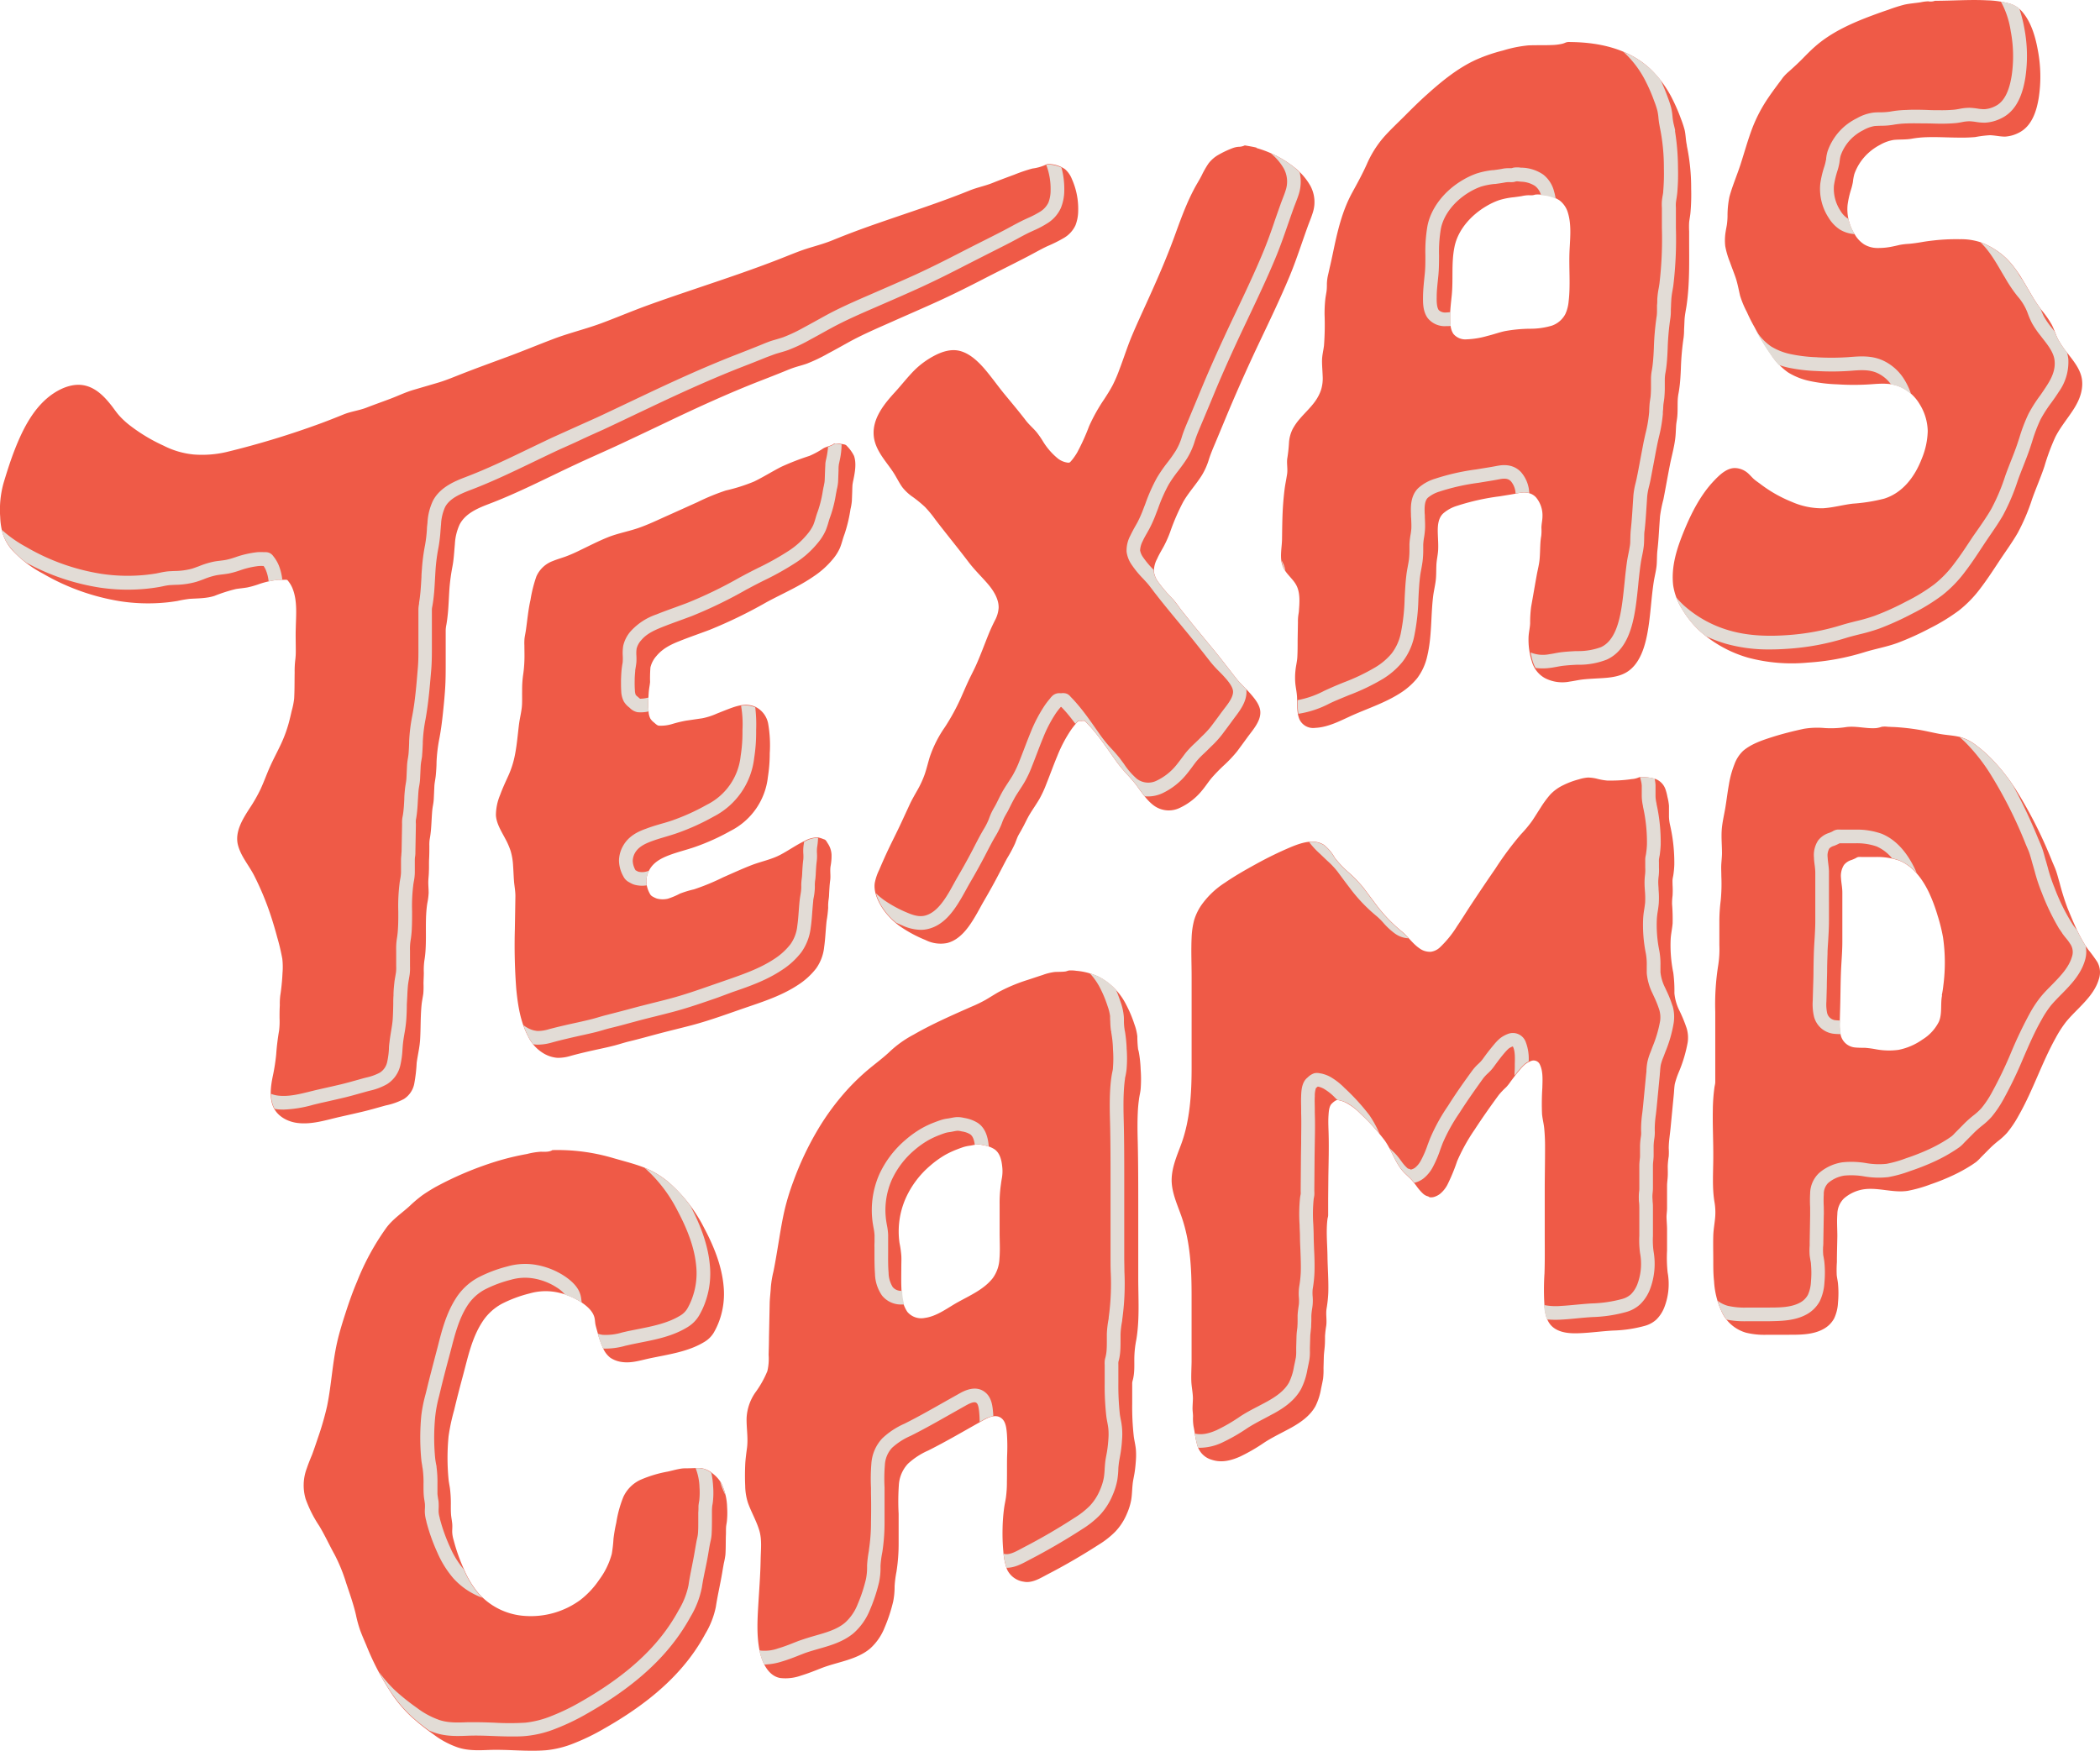 <svg xmlns="http://www.w3.org/2000/svg" viewBox="0 0 614.27 512.22"><defs><style>.cls-1{fill:#ef5a47;}.cls-2{fill:#e2dcd6;}</style></defs><title>texas-camp</title><g id="Layer_1" data-name="Layer 1"><path class="cls-1" d="M566,.23c5.13,0,10.25-.4,15.37-.13a26.66,26.66,0,0,1,6.59,1,7.8,7.8,0,0,1,3.83,2.65c2.47,3.06,3.62,7.18,4.31,11a41.24,41.24,0,0,1,.29,13.62c-.62,4-2,8.63-6,10.53a9.88,9.88,0,0,1-3.9,1.07c-1.47,0-2.92-.36-4.4-.41a33.18,33.18,0,0,0-4.31.54,42,42,0,0,1-4.62.16c-3.17,0-6.33-.22-9.5-.12a30.08,30.08,0,0,0-4.44.44c-1.72.32-3.49.18-5.24.35a11.72,11.72,0,0,0-4,1.42,16.14,16.14,0,0,0-3.24,2.21,15.17,15.17,0,0,0-4.32,6.35,14.38,14.38,0,0,0-.43,2.34,16.88,16.88,0,0,1-.55,2.23A26.44,26.44,0,0,0,540.43,60a13.66,13.66,0,0,0,2.17,8.69,8.58,8.58,0,0,0,2.68,2.81,7.61,7.61,0,0,0,4,1.06,20,20,0,0,0,4.49-.48c.62-.12,1.25-.27,1.87-.42a20.9,20.9,0,0,1,2.74-.32c1.32-.12,2.58-.3,3.88-.53,1.11-.19,2.22-.34,3.33-.46a58.45,58.45,0,0,1,7.71-.36,18.09,18.09,0,0,1,6.37,1,22.85,22.85,0,0,1,6.63,4.06c3.66,3.29,5.87,7.81,8.39,12a41,41,0,0,0,2.59,3.8,27.43,27.43,0,0,1,2.9,4.19c.76,1.48,1.19,3.1,2,4.56a27.87,27.87,0,0,0,2.65,3.81c1.78,2.3,3.86,4.82,4.19,7.83s-.79,5.85-2.41,8.4c-1.76,2.78-3.95,5.32-5.43,8.27a63.92,63.92,0,0,0-3.17,8.55c-1.08,3.24-2.47,6.37-3.61,9.59a58.77,58.77,0,0,1-4.2,9.87c-1.64,2.84-3.59,5.49-5.4,8.23s-3.5,5.35-5.44,7.89a34.56,34.56,0,0,1-6.4,6.61,57.81,57.81,0,0,1-8.51,5.2,82.17,82.17,0,0,1-9.37,4.24c-3.2,1.18-6.6,1.75-9.85,2.77a70.89,70.89,0,0,1-16.4,3,49.62,49.62,0,0,1-17.46-1.43,36.08,36.08,0,0,1-14.14-7.79,28.26,28.26,0,0,1-5-6.12,18.26,18.26,0,0,1-2.81-7.25c-.64-5.61,1.11-10.9,3.2-16s4.81-10.49,8.72-14.59c1.63-1.72,3.84-3.89,6.37-3.73a6,6,0,0,1,3.84,1.74c.54.51,1,1.07,1.58,1.57s1.36,1,2.05,1.54a39.41,39.41,0,0,0,9,5.06,21.82,21.82,0,0,0,9,1.85c3-.18,5.83-1,8.77-1.35a50.64,50.64,0,0,0,9.17-1.46c5.48-1.71,9-6.48,11-11.66a22.5,22.5,0,0,0,1.76-8.12,15.47,15.47,0,0,0-2.38-7.89,12.51,12.51,0,0,0-5.51-5c-2.88-1.29-5.91-1-9-.78a73.6,73.6,0,0,1-9.51,0,46.14,46.14,0,0,1-7.94-.94,19.9,19.9,0,0,1-6.48-2.53,18.29,18.29,0,0,1-5-5.28,72.49,72.49,0,0,1-4.86-8Q512,93.6,511,91.34A28,28,0,0,1,509,86.55c-.42-1.77-.74-3.62-1.32-5.34-.53-1.54-1.13-3-1.68-4.58A23.67,23.67,0,0,1,504.65,72a15.39,15.39,0,0,1,.14-4.34c.09-.62.23-1.24.33-1.86a20.72,20.72,0,0,0,.2-2.62,27.39,27.39,0,0,1,.55-5.59c.88-3.24,2.23-6.32,3.26-9.51,1.11-3.44,2.07-6.92,3.33-10.31a43.46,43.46,0,0,1,4.73-9.1c.89-1.32,1.84-2.62,2.79-3.9.49-.66,1-1.31,1.48-2a13.15,13.15,0,0,1,1.85-1.88c1.33-1.2,2.64-2.39,3.89-3.66s2.38-2.43,3.65-3.55c4.84-4.3,11-7,16.95-9.21q2.3-.86,4.6-1.63a45.79,45.79,0,0,1,4.66-1.48c1.59-.35,3.21-.45,4.81-.7A12.31,12.31,0,0,1,564,.38a3.72,3.72,0,0,0,2-.15C573.05.18,565.35.66,566,.23ZM364.25,42.57a31.71,31.71,0,0,1,14.23,6.29,18.48,18.48,0,0,1,4.77,5.42,10,10,0,0,1,.77,7.89c-.4,1.33-.95,2.61-1.43,3.91-.61,1.68-1.2,3.38-1.79,5.07-1.14,3.29-2.29,6.59-3.63,9.8-2.72,6.5-5.77,12.85-8.79,19.21s-6,13-8.79,19.59c-1.37,3.26-2.71,6.53-4.08,9.79-.68,1.61-1.36,3.19-1.89,4.86a20.27,20.27,0,0,1-2,4.55c-1.68,2.72-3.89,5.06-5.49,7.83a62.47,62.47,0,0,0-3.84,8.84,33.17,33.17,0,0,1-1.83,4.14c-.68,1.25-1.43,2.46-2,3.76a7.61,7.61,0,0,0-.93,3.72,6.69,6.69,0,0,0,1.17,2.9,44.8,44.8,0,0,0,4.34,5.1c.92,1,1.72,2.22,2.58,3.33q1.59,2,3.23,4.05c2.18,2.67,4.39,5.32,6.58,8s4.15,5.29,6.24,7.93c1.25,1.58,2.8,2.92,4.12,4.44s2.9,3.43,2.87,5.51c0,2.7-2.31,5.2-3.8,7.25-1,1.38-2,2.74-3,4.09a38.56,38.56,0,0,1-3.66,3.9,50.18,50.18,0,0,0-3.75,3.83c-1,1.19-1.8,2.46-2.78,3.63a18.39,18.39,0,0,1-6.42,5.09,7.38,7.38,0,0,1-7.91-.74c-2.16-1.68-3.61-4.06-5.25-6.21-1-1.28-2.11-2.44-3.19-3.63a41,41,0,0,1-3-3.83c-1.91-2.7-3.77-5.45-5.89-8-.5-.59-1-1.17-1.53-1.73-.24-.26-.48-.52-.73-.77s-.3-.38-.45-.44a2.9,2.9,0,0,0-.93,0c-.37,0-.77-.09-1.06.12a5.48,5.48,0,0,0-.71.8c-.47.54-.9,1.11-1.32,1.7a40.1,40.1,0,0,0-4,7.6c-1.15,2.75-2.15,5.56-3.26,8.33a32.22,32.22,0,0,1-2,4.3c-.85,1.45-1.82,2.83-2.7,4.26S299.8,241,299,242.41c-.35.69-.77,1.34-1.12,2s-.64,1.55-.95,2.32a38.82,38.82,0,0,1-2.3,4.32c-.81,1.47-1.57,3-2.34,4.44-1.39,2.69-2.86,5.32-4.38,7.93-.93,1.59-1.77,3.24-2.72,4.82-1.89,3.19-4.4,6.76-8.2,7.68a9.81,9.81,0,0,1-6.27-.89,38.37,38.37,0,0,1-7-3.7,20.81,20.81,0,0,1-5.39-5.28c-1.45-2.15-2.85-5.08-2.45-7.73a15.33,15.33,0,0,1,1.3-3.83q1-2.37,2.08-4.72c1.42-3.09,3-6.1,4.43-9.2l2.31-5c.7-1.53,1.56-3,2.37-4.43a28.7,28.7,0,0,0,2.12-4.61c.55-1.62.95-3.3,1.44-4.94a34.64,34.64,0,0,1,4.47-8.86,62.42,62.42,0,0,0,4.75-8.73c.69-1.56,1.36-3.13,2.08-4.68s1.5-3,2.19-4.51c1.41-3.12,2.57-6.35,3.86-9.52.52-1.26,1.09-2.47,1.7-3.69a9,9,0,0,0,1.13-3.77c.07-2.7-1.67-5.28-3.36-7.22s-3.71-3.9-5.37-6.08c-2.13-2.81-4.33-5.56-6.52-8.33-1.09-1.38-2.18-2.77-3.25-4.17a33.05,33.05,0,0,0-3.06-3.72,36.29,36.29,0,0,0-3.52-2.89,13.67,13.67,0,0,1-3.1-2.88c-.85-1.19-1.5-2.51-2.26-3.76s-1.65-2.4-2.5-3.57c-1.7-2.31-3.37-4.85-3.6-7.8-.41-5,3.1-9.28,6.27-12.73,1.93-2.12,3.68-4.4,5.71-6.43a24.37,24.37,0,0,1,5.58-4.09c2.28-1.23,5-2.15,7.58-1.5,2.75.69,5,2.73,6.88,4.81,2.11,2.39,3.93,5,5.94,7.49,2.18,2.66,4.41,5.28,6.49,8,.95,1.26,2.13,2.24,3.15,3.43a26.77,26.77,0,0,1,1.8,2.56,19.62,19.62,0,0,0,4.52,5.24,5.88,5.88,0,0,0,2.94,1.18c.41,0,.5-.06.78-.37s.42-.49.62-.74a19.1,19.1,0,0,0,1.24-1.84,63.81,63.81,0,0,0,3.5-7.72,51,51,0,0,1,4.38-7.84c.89-1.36,1.76-2.73,2.52-4.17a41.17,41.17,0,0,0,2-4.67c1.25-3.27,2.3-6.63,3.66-9.86s2.85-6.44,4.3-9.64c2.88-6.34,5.68-12.69,8.07-19.23,1.15-3.15,2.28-6.32,3.61-9.41.65-1.52,1.35-3,2.13-4.49s1.53-2.63,2.23-4a27.94,27.94,0,0,1,2-3.52,9.69,9.69,0,0,1,3-2.61,29.11,29.11,0,0,1,4-1.89,6.5,6.5,0,0,1,1.78-.42,4.21,4.21,0,0,0,1.86-.41C372.34,43.91,363.46,43.06,364.25,42.57ZM306.3,48a8.54,8.54,0,0,1,5.24,1.51,7.42,7.42,0,0,1,2,2.88,21.35,21.35,0,0,1,1.84,9.29,11.83,11.83,0,0,1-.8,4.25,8.41,8.41,0,0,1-3.25,3.61,41,41,0,0,1-5,2.5c-2,.95-3.93,2.07-5.9,3.09-4.29,2.23-8.62,4.36-12.92,6.58s-8.56,4.35-12.93,6.35S265.7,92,261.21,94s-8.74,3.8-12.93,6.1c-2,1.11-4,2.24-6.05,3.32a47,47,0,0,1-6.29,3c-1.08.38-2.19.66-3.28,1s-2.27.83-3.39,1.29c-2.32.94-4.65,1.85-7,2.76-9.23,3.61-18.21,7.72-27.16,12-4.49,2.14-9,4.28-13.48,6.38s-8.9,4-13.33,6.08c-8.38,3.91-16.6,8.21-25.25,11.5-3.22,1.23-6.83,2.72-8.56,5.94a15.39,15.39,0,0,0-1.43,5.83c-.21,2.17-.3,4.37-.71,6.52a58.11,58.11,0,0,0-.89,6.58c-.15,2.31-.23,4.62-.43,6.92-.11,1.17-.25,2.34-.45,3.5a9.86,9.86,0,0,0-.21,1.61v9.58c0,2.55,0,5.1-.17,7.64s-.4,4.88-.66,7.32-.56,4.75-1,7.09a45.47,45.47,0,0,0-.85,7.08c0,1.21-.1,2.42-.2,3.63s-.39,2.3-.44,3.45-.11,2.44-.17,3.67-.34,2.19-.44,3.28c-.21,2.31-.22,4.62-.51,6.92q-.09.76-.24,1.53a11.48,11.48,0,0,0-.1,1.95c0,1.26,0,2.52-.07,3.78s0,2.52-.07,3.78c0,1-.17,2.08-.17,3.13s.11,2.07.1,3.11a19.32,19.32,0,0,1-.39,3c-.7,4.46-.23,9-.5,13.5a29.25,29.25,0,0,1-.35,3.23,20.7,20.7,0,0,0-.17,3.61c0,1.06-.08,2.1-.09,3.15a24.21,24.21,0,0,1-.06,2.95c-.15,1.09-.39,2.15-.5,3.24s-.18,2.28-.22,3.43c-.09,2.29-.07,4.6-.22,6.89s-.7,4.45-1,6.71a44.58,44.58,0,0,1-.73,6.21,6.86,6.86,0,0,1-3,4.35,19.57,19.57,0,0,1-5.33,1.89c-2.15.59-4.27,1.22-6.43,1.74s-4.59,1.06-6.88,1.58c-4.1.93-8.27,2.34-12.51,1.8-2.82-.35-5.73-1.86-7-4.55s-.82-6.2-.21-9.12a57.33,57.33,0,0,0,1-6.39,66.82,66.82,0,0,1,.84-6.91,21.74,21.74,0,0,0,.14-3.7c0-1.25,0-2.5.08-3.75a19.11,19.11,0,0,1,.14-2.93c.1-.59.18-1.19.25-1.79.19-1.58.33-3.17.4-4.76a20.91,20.91,0,0,0-.06-4.11,61.18,61.18,0,0,0-1.48-6.26q-.86-3.24-1.9-6.42a84.38,84.38,0,0,0-4.89-11.75c-1.51-2.94-3.78-5.49-4.67-8.74-1.07-3.92,1.34-7.72,3.38-10.89a45.19,45.19,0,0,0,3.19-5.58c1-2.16,1.79-4.4,2.76-6.57s2.09-4.25,3.1-6.38a39,39,0,0,0,2.43-6.55c.3-1.14.57-2.29.83-3.44a22.51,22.51,0,0,0,.71-3.51c.15-2.54.1-5.11.15-7.66a27.64,27.64,0,0,1,.16-3.53,20.58,20.58,0,0,0,.17-3c0-2.2-.08-4.4,0-6.6.08-3.73.49-7.87-.92-11.42a8.31,8.31,0,0,0-1.19-2.09,2,2,0,0,0-.4-.47,2.84,2.84,0,0,0-.88-.05c-.55,0-1.11,0-1.66,0a25.83,25.83,0,0,0-6,1.37,25.3,25.3,0,0,1-3.06.86c-1.14.21-2.29.29-3.42.48a46,46,0,0,0-6.25,2c-2.33.76-4.84.71-7.27.87a35.68,35.68,0,0,0-3.53.61c-1.14.19-2.29.35-3.45.46a53.52,53.52,0,0,1-13.26-.36,65.64,65.64,0,0,1-22.7-8.11,33.2,33.2,0,0,1-9.1-7A13.33,13.33,0,0,1,.76,156a20.49,20.49,0,0,1-.7-4.74,29.08,29.08,0,0,1,1-10c1-3.32,2.05-6.64,3.32-9.87,2.42-6.16,5.74-12.69,11.42-16.39,2.73-1.77,6.11-3,9.35-2.13,3,.8,5.27,3.06,7.15,5.41.83,1,1.55,2.13,2.41,3.13a23.5,23.5,0,0,0,3.48,3.21,50,50,0,0,0,9.66,5.77,24.47,24.47,0,0,0,8.89,2.59,31.53,31.53,0,0,0,9.59-.75A252.67,252.67,0,0,0,94,123.8q3.26-1.22,6.48-2.54c2.17-.89,4.54-1.14,6.74-2s4.61-1.7,6.91-2.57,4.48-1.93,6.78-2.61l7.23-2.12c2.36-.7,4.61-1.66,6.91-2.56,4.52-1.77,9.09-3.42,13.65-5.11s8.91-3.51,13.39-5.2,9.3-2.84,13.85-4.53,8.9-3.55,13.41-5.19,9-3.16,13.51-4.69c9.08-3.07,18.18-6.09,27.09-9.66,2.24-.89,4.45-1.79,6.76-2.49s4.63-1.34,6.87-2.26c4.39-1.8,8.84-3.45,13.32-5,9-3.14,18-6,26.85-9.59,2.14-.86,4.42-1.29,6.56-2.15s4.31-1.66,6.47-2.46a46.09,46.09,0,0,1,5.2-1.76A13.23,13.23,0,0,0,306.3,48C308.52,48,305.11,48.8,306.3,48Zm187.14-5.43c-.36-1.51-.33-3.08-.68-4.59a31.1,31.1,0,0,0-1.08-3.26,52.69,52.69,0,0,0-2.37-5.52,32,32,0,0,0-6.54-9c-6.33-5.94-15-7.83-23.43-7.9a3,3,0,0,0-1.45.18,5.26,5.26,0,0,1-1.12.37,15.82,15.82,0,0,1-3,.33c-2.25.09-4.49,0-6.74.1a37.2,37.2,0,0,0-7.37,1.49,48.63,48.63,0,0,0-7.89,2.7c-5.29,2.41-10,6.25-14.3,10.12-2.25,2-4.42,4.15-6.56,6.3s-4.43,4.25-6.43,6.57a30.91,30.91,0,0,0-4.71,7.66c-1.27,2.82-2.73,5.48-4.21,8.18-3,5.47-4.36,11.45-5.62,17.51-.32,1.51-.63,3-1,4.53-.16.73-.32,1.46-.49,2.18a13.26,13.26,0,0,0-.32,2.43c0,.81,0,1.64-.13,2.45s-.27,1.52-.35,2.28a39.28,39.28,0,0,0-.2,4.34,81.2,81.2,0,0,1-.17,9.1c-.17,1.42-.54,2.79-.57,4.22s.13,3.08.18,4.63a11.37,11.37,0,0,1-.51,4.22,12.84,12.84,0,0,1-1.63,3.14c-1.35,1.92-3.1,3.49-4.61,5.28a16.16,16.16,0,0,0-2,2.87,10.43,10.43,0,0,0-1.09,3.91,44,44,0,0,1-.46,4.43c-.31,1.58.14,3.28-.1,4.87s-.54,2.93-.73,4.41-.33,3-.44,4.45c-.24,3.31-.26,6.63-.31,9.95,0,2.9-.93,6.06.48,8.78,1.07,2.06,3.16,3.42,4,5.6.79,2,.64,4.48.47,6.56,0,.51-.1,1-.18,1.51a13.89,13.89,0,0,0-.12,2.14l-.09,5.22c0,1.66,0,3.33-.09,5-.08,1.31-.44,2.62-.55,3.93a19.09,19.09,0,0,0,0,4.07c.15,1.18.39,2.33.46,3.52.12,2.17-.15,4.62.73,6.67a4.42,4.42,0,0,0,4.58,2.46c4.11-.18,7.92-2.4,11.61-4,4.39-1.89,8.93-3.44,13-6a20.89,20.89,0,0,0,5.2-4.49,16.72,16.72,0,0,0,3-6.63c1.34-5.66,1-11.59,1.69-17.34.19-1.52.55-3,.75-4.52s.14-3.13.21-4.69.46-3,.52-4.55-.05-2.93-.1-4.4c-.07-2.07-.07-4.51,1.51-6.07a11,11,0,0,1,4.12-2.28,68,68,0,0,1,12.48-2.78c1.82-.3,3.64-.57,5.45-.93s3.72-.28,5.14,1.22a8.2,8.2,0,0,1,1.91,5.53c0,1.16-.31,2.27-.31,3.42a13.93,13.93,0,0,1-.05,2.33,18.36,18.36,0,0,0-.26,2.35c-.09,1.52-.08,3-.23,4.57s-.55,3-.82,4.5c-.57,3.12-1.09,6.24-1.65,9.36a34.76,34.76,0,0,0-.29,4.78c-.05,1.35-.4,2.66-.46,4a21.06,21.06,0,0,0,.95,7.14,8,8,0,0,0,3.87,4.94,11.13,11.13,0,0,0,7.2,1c1.22-.16,2.41-.45,3.63-.6,1.46-.17,2.93-.24,4.41-.33,2.58-.14,5.32-.25,7.72-1.34,5-2.27,6.52-8.7,7.28-13.66.45-2.94.69-5.91,1-8.87.16-1.47.33-2.95.56-4.42s.62-2.94.8-4.42.09-3.19.27-4.77.31-3.17.41-4.77.23-3.44.35-5.16a39.38,39.38,0,0,1,1-5c.63-3.24,1.2-6.49,1.83-9.74s1.56-6.22,1.75-9.4c.05-.79.08-1.59.13-2.39s.21-1.52.3-2.29c.19-1.62.11-3.32.16-5A14.14,14.14,0,0,1,491,115c.14-.77.25-1.55.34-2.33.18-1.58.26-3.18.33-4.77a78.24,78.24,0,0,1,.81-9.18,19.53,19.53,0,0,0,.13-2.29c.05-.93.09-1.87.13-2.8.07-1.46.4-2.87.61-4.32.92-6.36.74-12.83.74-19.24V67.68a23.25,23.25,0,0,1,0-2.64c.11-1,.31-1.89.39-2.86a60.55,60.55,0,0,0,.2-7,60,60,0,0,0-1.28-12.61ZM458.2,91.18a7.07,7.07,0,0,1-4.27,4.1,22,22,0,0,1-6.5.9,43.46,43.46,0,0,0-7.2.69c-1.73.37-3.42,1-5.14,1.41a25.06,25.06,0,0,1-6.07,1,4.55,4.55,0,0,1-3.85-1.55c-1-1.4-1-3.44-1-5.09,0-2.12.28-4.23.49-6.34.45-4.65-.16-9.42.78-14,1-5.15,5-9.45,9.36-12a20.24,20.24,0,0,1,3.68-1.73,21.74,21.74,0,0,1,4.39-.87c.76-.1,1.52-.2,2.28-.33a10,10,0,0,1,2.1-.25,7.79,7.79,0,0,0,1.08,0,4.33,4.33,0,0,0,.73-.18,7.32,7.32,0,0,1,2,.06,10,10,0,0,1,5.13,1.64,7,7,0,0,1,2.45,3.65c1.11,3.63.6,7.71.45,11.44-.19,4.83.32,9.74-.26,14.55a11.28,11.28,0,0,1-.65,2.87C455.43,98,459.53,87.9,458.2,91.18Zm-214,38.59a11,11,0,0,1,1.9.12c.57.09,1.26.11,1.61.58a11,11,0,0,1,2.1,2.92c.76,2.19.26,4.82-.18,7a14.11,14.11,0,0,0-.27,1.47c-.06.78-.06,1.57-.09,2.35l-.09,2.36a16.2,16.2,0,0,1-.4,2.38,42.74,42.74,0,0,1-1.75,7.33c-.51,1.33-.8,2.74-1.35,4.05a13.56,13.56,0,0,1-2,3.19,25.63,25.63,0,0,1-5.59,5.06c-4.32,3-9.18,5.08-13.78,7.56a138.22,138.22,0,0,1-16.74,8.14c-2.94,1.11-5.91,2.12-8.82,3.29-2.55,1-4.92,2.18-6.72,4.34a7.76,7.76,0,0,0-1.77,3.35,40.9,40.9,0,0,0-.11,4.29c-.07.87-.27,1.74-.35,2.62s-.13,1.9-.15,2.85,0,2,.07,3a5.11,5.11,0,0,0,.49,2.18,4.22,4.22,0,0,0,1,1.11c.41.33,1,.95,1.48,1a11.38,11.38,0,0,0,4.09-.53,36.51,36.51,0,0,1,3.88-.93l4.77-.7a19.79,19.79,0,0,0,4.28-1.38c1.42-.56,2.83-1.14,4.27-1.66,2.32-.84,4.76-1.37,7.1-.25a6.89,6.89,0,0,1,3.63,4.94,36.76,36.76,0,0,1,.45,8.58,45,45,0,0,1-.55,7,20.1,20.1,0,0,1-10.92,15.72,64.85,64.85,0,0,1-10.37,4.69c-2.54.88-5.15,1.49-7.66,2.45-2.26.87-4.42,2-5.66,4.18a7.07,7.07,0,0,0-.94,3.38,7.82,7.82,0,0,0,1,3.62,1.85,1.85,0,0,0,.82.88,7.44,7.44,0,0,0,1.24.59,6.7,6.7,0,0,0,3.21.06,21,21,0,0,0,3.56-1.5,30.91,30.91,0,0,1,4.11-1.25,66,66,0,0,0,8.55-3.53c2.86-1.25,5.71-2.57,8.62-3.68,2.71-1,5.57-1.56,8.15-2.93,2.38-1.26,4.59-2.84,7-4a7.81,7.81,0,0,1,3.94-1.05,8,8,0,0,1,1.6.5,1.42,1.42,0,0,1,.66.33,5.68,5.68,0,0,1,.55.83,6.45,6.45,0,0,1,1.16,3.33,16,16,0,0,1-.27,3.38c-.24,1.37.07,2.79-.12,4.16s-.24,2.63-.32,4c0,.62-.08,1.23-.17,1.84a13.58,13.58,0,0,0-.1,2.21,35.89,35.89,0,0,1-.46,3.84c-.28,2.53-.35,5.08-.71,7.6a13.12,13.12,0,0,1-2.35,6.31,21.11,21.11,0,0,1-5.26,4.8c-4.26,2.83-9.13,4.55-13.94,6.19-5.76,1.95-11.42,4.11-17.3,5.66-3.05.8-6.12,1.53-9.17,2.33s-6,1.65-9.07,2.38c-1.44.35-2.85.83-4.28,1.2s-2.87.69-4.32,1c-2.81.61-5.6,1.24-8.38,2a12.73,12.73,0,0,1-3.92.6,9.24,9.24,0,0,1-3.89-1.19,11.64,11.64,0,0,1-4.73-5.09c-2.25-4.25-3-9.16-3.46-13.9a170.26,170.26,0,0,1-.41-17.5q.09-4.83.16-9.68c0-1.51-.31-3-.42-4.5s-.15-2.93-.26-4.4a18.62,18.62,0,0,0-.69-4.19,21.07,21.07,0,0,0-1.57-3.62c-1.11-2.13-2.64-4.47-2.76-6.95a15.5,15.5,0,0,1,1.24-5.92c.69-1.9,1.54-3.73,2.38-5.57a27.52,27.52,0,0,0,2-6.41c.55-2.9.78-5.86,1.15-8.79.21-1.56.59-3.1.78-4.65s.08-3.35.12-5a30.44,30.44,0,0,1,.26-4.48,36.7,36.7,0,0,0,.4-4.32c.06-1.49,0-3,0-4.47a14.54,14.54,0,0,1,.05-2.19c.12-.82.3-1.63.41-2.45.42-2.93.67-5.86,1.33-8.75a39.47,39.47,0,0,1,1.71-6.81,8.43,8.43,0,0,1,4.85-4.54c1.24-.51,2.52-.87,3.77-1.32a44.38,44.38,0,0,0,4.07-1.78c2.73-1.31,5.43-2.71,8.24-3.84s5.94-1.69,8.86-2.69,5.8-2.4,8.65-3.67,5.74-2.59,8.62-3.88a65.16,65.16,0,0,1,8.35-3.44,51.2,51.2,0,0,0,8.29-2.63c2.69-1.31,5.23-2.91,7.89-4.28a74,74,0,0,1,8.27-3.21,24.5,24.5,0,0,0,4-2.16c1-.62,2.35-.73,3.29-1.49C245.63,129.74,243.44,130.4,244.22,129.77Zm235.3,97.63a12.73,12.73,0,0,1,4.91.57,5,5,0,0,1,2.77,3,14.61,14.61,0,0,1,.55,2.14,16.8,16.8,0,0,1,.46,2.61c0,1.08,0,2.16,0,3.23a12.91,12.91,0,0,0,.36,2.62A49.26,49.26,0,0,1,489.75,253a26.7,26.7,0,0,1-.28,3c-.07.45-.19.91-.23,1.36s0,1.08,0,1.61a25,25,0,0,1,0,3.12,15.55,15.55,0,0,0-.14,2.46,54.61,54.61,0,0,1,.16,5.57c-.12,1.6-.51,3.15-.58,4.77a40.36,40.36,0,0,0,.78,9.75,40.36,40.36,0,0,1,.32,5.92,14.33,14.33,0,0,0,1.52,5.23,41.58,41.58,0,0,1,2.07,5.08,9.53,9.53,0,0,1,.3,4.08,41,41,0,0,1-2.58,8.67,24,24,0,0,0-1.17,3.44c-.2,1-.21,2.08-.31,3.1s-.21,2.19-.32,3.28l-.63,6.56c-.19,2-.54,4-.54,5.94a18.88,18.88,0,0,1,0,2.38,22.59,22.59,0,0,0-.29,2.84c0,1,.05,2,0,3s-.2,1.86-.2,2.8v6.55c0,.93-.18,1.85-.15,2.79s.13,2.11.15,3.17c0,2.14,0,4.28,0,6.42a40.29,40.29,0,0,0,.17,6.41,18.82,18.82,0,0,1-1,10.27,10.21,10.21,0,0,1-2.33,3.53,8.19,8.19,0,0,1-3.34,1.81,38.77,38.77,0,0,1-9.28,1.38c-3,.16-6,.58-9.07.74-2.64.14-5.7.17-8-1.34s-2.78-4.06-3-6.53a74.13,74.13,0,0,1,0-9.66c.13-3.85.07-7.71.07-11.57q0-6.39,0-12.79c0-4.12.1-8.25.09-12.37a54.87,54.87,0,0,0-.25-5.74c-.15-1.38-.51-2.73-.63-4.11a72.32,72.32,0,0,1,.09-7.65c.05-2.12.25-4.71-.67-6.69a2,2,0,0,0-2.5-1.21,6.67,6.67,0,0,0-1.9,1.05,14.63,14.63,0,0,0-1.4,1.44c-1,1.16-1.92,2.38-2.83,3.61a13.59,13.59,0,0,1-1.29,1.63,21,21,0,0,0-2.2,2.32c-2.41,3.29-4.76,6.62-7,10.06a54.89,54.89,0,0,0-5.13,9.24,54,54,0,0,1-2.85,6.91,8.69,8.69,0,0,1-2.11,2.63,5,5,0,0,1-1.34.77,3.34,3.34,0,0,1-1.64.28c-.17,0-.36-.2-.53-.26s-.35-.1-.51-.17a3.55,3.55,0,0,1-1.1-.74,15,15,0,0,1-1.69-1.95,22.43,22.43,0,0,0-1.6-2c-.61-.66-1.3-1.25-1.94-1.88-2.75-2.69-3.72-6.64-5.94-9.72a61.38,61.38,0,0,0-7.08-7.78,17,17,0,0,0-3.69-2.89A7.71,7.71,0,0,0,392,322a2.78,2.78,0,0,0-1.07-.12,4.79,4.79,0,0,0-1.26.92c-1,.8-1,2.73-1.09,3.89-.08,1.62,0,3.24.05,4.86.12,4.17,0,8.36-.07,12.53l-.06,6.53c0,1.1,0,2.21,0,3.32,0,.5,0,1,0,1.54s-.15.8-.2,1.21c-.44,3.56-.05,7.24,0,10.82s.34,7.09.24,10.63a37.4,37.4,0,0,1-.5,4.72c-.27,1.68.13,3.39-.11,5.07a30.33,30.33,0,0,0-.35,3c0,1,0,2.07-.09,3.11s-.23,1.95-.26,2.95l-.09,3.29a22,22,0,0,1-.13,3.15c-.17.95-.38,1.9-.58,2.85a18.37,18.37,0,0,1-1.63,5.11c-1.57,2.86-4.33,4.78-7.11,6.33-2.62,1.45-5.34,2.7-7.86,4.34a52.33,52.33,0,0,1-7.14,4.13c-2.63,1.16-5.38,1.85-8.18.93a6.13,6.13,0,0,1-4.29-4.24,28.19,28.19,0,0,1-.73-3.52c-.11-.68-.23-1.37-.37-2.05a14.67,14.67,0,0,1-.15-2.89c0-.85-.16-1.68-.14-2.54s.09-1.76.11-2.65c0-1.75-.41-3.44-.47-5.19s.05-3.72.08-5.58c0-2.11,0-4.21,0-6.31,0-4.37,0-8.73,0-13.1,0-7.86-.36-15.79-3-23.26-1.24-3.52-3-7.26-2.82-11.08.16-3.44,1.55-6.61,2.73-9.79,2.66-7.13,3.1-15.12,3.1-22.67V285.86c0-3.84-.18-7.71,0-11.55a23.41,23.41,0,0,1,.73-5.07,16,16,0,0,1,2.08-4.36,24.78,24.78,0,0,1,6.9-6.6c2.91-2,6-3.76,9.08-5.45a107.39,107.39,0,0,1,10.25-5c2.94-1.21,6.76-2.54,9.7-.62a12.75,12.75,0,0,1,3.16,3.76,30,30,0,0,0,4.07,4.29,39.64,39.64,0,0,1,4.32,4.47c1.13,1.51,2.24,3,3.39,4.53a45.14,45.14,0,0,0,7.57,8.05c1.93,1.53,3.29,3.68,5.33,5.1a5.12,5.12,0,0,0,3.46,1.05,4.86,4.86,0,0,0,2.63-1.32,31,31,0,0,0,5-6.19c1.4-2.05,2.69-4.17,4.05-6.23,2.35-3.55,4.72-7.08,7.14-10.58a92.17,92.17,0,0,1,7.43-10,36.63,36.63,0,0,0,3.33-4c.87-1.29,1.67-2.62,2.52-3.92a29.14,29.14,0,0,1,2.81-3.8,12.72,12.72,0,0,1,3.54-2.59,24.06,24.06,0,0,1,4.81-1.82,11.41,11.41,0,0,1,2.65-.52,11.27,11.27,0,0,1,2.58.34,18.26,18.26,0,0,0,3.11.55c1.17,0,2.34,0,3.51-.07s2.39-.18,3.58-.37a5.94,5.94,0,0,0,2.2-.55C482,227.39,478.38,228.12,479.52,227.4Zm131.2,50.27c-2.55-3.67-4.24-7.89-5.94-12a73.55,73.55,0,0,1-2.29-7.3c-.36-1.21-.66-2.46-1.08-3.65-.32-.9-.73-1.78-1.1-2.66a130,130,0,0,0-10.8-21.31,56.46,56.46,0,0,0-7.19-9,36.13,36.13,0,0,0-4-3.5,13.86,13.86,0,0,0-4.91-2.61c-2-.49-4-.55-6-.91-2.15-.39-4.26-.93-6.42-1.27a67.51,67.51,0,0,0-6.94-.75c-.6,0-1.2-.06-1.81-.07a6.31,6.31,0,0,0-1.79,0,8.36,8.36,0,0,1-1.57.38c-3,.26-6.12-.76-9.13-.25a29,29,0,0,1-6,.24,23.81,23.81,0,0,0-6.08.22c-3.16.68-6.31,1.47-9.38,2.45-2.87.92-6.06,2-8.39,4a10.22,10.22,0,0,0-2.54,3.93,28.6,28.6,0,0,0-1.63,6c-.39,2.16-.65,4.34-1,6.51s-.94,4.48-1.09,6.74.07,4.43.08,6.64c0,1.06-.12,2.09-.19,3.15-.09,1.23,0,2.5,0,3.73a50.12,50.12,0,0,1-.19,7.15,48,48,0,0,0-.39,6.23c0,2.25,0,4.49,0,6.74a30.41,30.41,0,0,1-.33,5.88,72.39,72.39,0,0,0-.87,13.64q0,7.42,0,14.85v3.92c0,.59,0,1.19,0,1.78s-.17,1.06-.24,1.59a52.34,52.34,0,0,0-.47,6.5c-.09,4.64.16,9.27.13,13.91,0,4.41-.38,8.92.38,13.28a17.7,17.7,0,0,1,.11,4.93c-.16,1.58-.45,3.17-.49,4.77-.07,2.44,0,4.89,0,7.33,0,2,0,4,.23,6a24.13,24.13,0,0,0,2.6,9.66,11.32,11.32,0,0,0,6.77,5.38,22.72,22.72,0,0,0,6.26.6q3.15,0,6.28,0c3.36,0,7.13,0,10.16-1.72a7.66,7.66,0,0,0,3.06-3.07,12.2,12.2,0,0,0,1.12-4.61,29.51,29.51,0,0,0,0-5.56c-.08-.84-.28-1.66-.37-2.49a32.32,32.32,0,0,1,.05-3.81c0-2.53.09-5.06.13-7.59,0-2.13-.17-4.26,0-6.39a6.53,6.53,0,0,1,1.95-4.66,11.5,11.5,0,0,1,5.8-2.66c4.29-.6,8.55,1.11,12.84.45a40.13,40.13,0,0,0,6.69-1.9A63.77,63.77,0,0,0,571,344a46.29,46.29,0,0,0,5.82-3.19c.4-.27.8-.54,1.19-.82a11,11,0,0,0,1.39-1.34l2.73-2.75a31.53,31.53,0,0,1,2.54-2.22,18.92,18.92,0,0,0,2.41-2.24,30.83,30.83,0,0,0,3.36-5c4.2-7.33,6.78-15.46,10.9-22.83a33,33,0,0,1,3-4.64c1.11-1.36,2.36-2.6,3.59-3.85,2.44-2.5,5-5.18,6-8.62a6.23,6.23,0,0,0-.42-5,41.41,41.41,0,0,0-2.8-3.81C608.11,273.91,611.93,279.4,610.72,277.67Zm-42.63,13.56c-.52,2.51.1,5.3-.92,7.69a13,13,0,0,1-4.85,5.25,18.22,18.22,0,0,1-7,3,20.74,20.74,0,0,1-6.53-.17,30.23,30.23,0,0,0-3.29-.44c-1,0-2,0-3-.11a4.74,4.74,0,0,1-4.09-3.78,14,14,0,0,1-.24-3.77l.12-4.28c.09-3.24.1-6.47.21-9.7s.42-6.28.42-9.44v-9.64c0-1.55,0-3.12,0-4.68s-.32-2.84-.39-4.27a6,6,0,0,1,.86-3.81,4.5,4.5,0,0,1,2.24-1.48,12.1,12.1,0,0,0,1.28-.56,2,2,0,0,1,.68-.3,9.87,9.87,0,0,1,1.09,0c1.28,0,2.57,0,3.85,0a19.77,19.77,0,0,1,7.08,1.06c4.07,1.7,6.8,5.45,8.65,9.33a47.51,47.51,0,0,1,2.5,6.65,50.34,50.34,0,0,1,1.62,6.51,51.83,51.83,0,0,1,.09,14c-.11,1-.26,2-.46,2.92ZM333,307.71a32.35,32.35,0,0,1-.32-4.51,14.86,14.86,0,0,0-.84-3.48,36.23,36.23,0,0,0-2.43-5.78,18.48,18.48,0,0,0-8.16-8.22,19,19,0,0,0-6.39-1.68,9.88,9.88,0,0,0-2-.11c-.4,0-.8.24-1.22.3-1,.14-2.1.09-3.14.15a15.93,15.93,0,0,0-3.58.9c-1.5.47-3,1-4.48,1.47a48.92,48.92,0,0,0-8.41,3.54c-1.29.74-2.54,1.55-3.83,2.3a42,42,0,0,1-4.17,2c-2.85,1.26-5.71,2.52-8.53,3.85s-5.57,2.72-8.26,4.27a31.81,31.81,0,0,0-7.25,5.23c-2,1.84-4.23,3.47-6.32,5.24a66.13,66.13,0,0,0-5.47,5.25A72.6,72.6,0,0,0,239,330.88a89.63,89.63,0,0,0-6.95,14.81,68.78,68.78,0,0,0-2.51,8.17c-.69,2.95-1.19,5.95-1.68,8.93s-1,6.14-1.61,9.18a29.85,29.85,0,0,0-.77,4.6c-.08,1.57-.3,3.13-.34,4.7l-.21,10.13c0,1.65-.06,3.3-.1,5a15.79,15.79,0,0,1-.37,4.76,29.36,29.36,0,0,1-3.58,6.34,14.3,14.3,0,0,0-2.49,7.33c-.08,2.92.49,5.84.12,8.75-.22,1.68-.46,3.31-.53,5-.08,2-.1,4.08,0,6.12a16.77,16.77,0,0,0,.83,5.07c1,2.76,2.5,5.3,3.32,8.1.77,2.64.42,5.55.37,8.25-.07,4.6-.44,9.16-.71,13.74-.26,4.39-.48,8.95.44,13.28.68,3.18,2.41,7.16,6,7.81a13.39,13.39,0,0,0,6-.69c2-.6,4-1.4,5.95-2.17,4.71-1.86,10.31-2.4,14.31-5.74a16.27,16.27,0,0,0,4.26-6.14,46.78,46.78,0,0,0,2.53-7.72,22.24,22.24,0,0,0,.4-4.38,32.53,32.53,0,0,1,.55-4.28,52.94,52.94,0,0,0,.63-8.44c0-2.83,0-5.66,0-8.49a68.41,68.41,0,0,1,.06-8.35,10,10,0,0,1,2.65-6.28,21.3,21.3,0,0,1,5.94-3.88c5.51-2.76,10.81-5.91,16.2-8.91,1.65-.92,3.84-1.87,5.45-.34,1.12,1.06,1.26,3.06,1.38,4.49a57,57,0,0,1,.05,6.27c-.07,2.54,0,5.08-.06,7.61a32.81,32.81,0,0,1-.29,4.65c-.15,1-.38,2-.52,3a52.35,52.35,0,0,0-.46,6.13,58,58,0,0,0,.22,6.59,19.6,19.6,0,0,0,1.07,5.26,6.36,6.36,0,0,0,4.94,3.63c2.46.5,4.93-1.11,7-2.19,5.13-2.65,10.12-5.57,15-8.71a25.58,25.58,0,0,0,4.71-3.71,17.21,17.21,0,0,0,3.46-5.35,18.08,18.08,0,0,0,1.22-3.93c.26-1.51.26-3.05.42-4.57.11-1.15.39-2.27.57-3.41s.3-2.35.38-3.53a20.82,20.82,0,0,0,0-3.35c-.12-1.29-.46-2.57-.62-3.86a77.16,77.16,0,0,1-.45-9.37v-5.05c0-.38,0-.77,0-1.15a6.5,6.5,0,0,1,.24-1.06,14.3,14.3,0,0,0,.33-2.35c.11-1.56,0-3.14.08-4.7a29.3,29.3,0,0,1,.55-4.49c1-5.93.57-12.06.57-18.05V353.58c0-6.41,0-12.82-.14-19.22-.08-2.92-.13-5.84,0-8.76a39.89,39.89,0,0,1,.37-4.08c.13-1,.38-1.91.47-2.87a37.82,37.82,0,0,0,0-5.83,35,35,0,0,0-.55-5.11C332.5,305.37,333.44,309.81,333,307.71Zm-39.94,37.13a37.52,37.52,0,0,0-.66,7.63c0,2.72,0,5.45,0,8.18,0,2.53.17,5.08-.05,7.61a10.42,10.42,0,0,1-1.94,5.67c-2.5,3.22-6.49,5-10,6.93-3.19,1.73-6.27,4.27-10,4.75a5.29,5.29,0,0,1-5-1.79,9.82,9.82,0,0,1-1.64-5.33c-.22-2.56-.13-5.16-.13-7.74,0-1.14.07-2.29,0-3.43a29.81,29.81,0,0,0-.52-3.64A24,24,0,0,1,265,350.42a27.07,27.07,0,0,1,7.07-9.35,28.32,28.32,0,0,1,4.38-3.16,26.39,26.39,0,0,1,3.58-1.66c.61-.24,1.22-.46,1.85-.67a12.45,12.45,0,0,1,2-.4c.65-.11,1.32-.29,2-.34a7.83,7.83,0,0,1,1.91.25,8.14,8.14,0,0,1,3.05,1.12c1.67,1.11,2.13,3.24,2.32,5.13a11.41,11.41,0,0,1-.13,3.5C292.14,349.15,293.62,342.21,293.06,344.84Zm-131.42-8.35a57.25,57.25,0,0,1,17.27,2.2c3,.89,6.05,1.62,9,2.71a25.87,25.87,0,0,1,7.47,4.33,43.85,43.85,0,0,1,10.55,13.47c2.81,5.28,5.19,11.06,5.73,17.08a23.1,23.1,0,0,1-1.09,9.66,21.59,21.59,0,0,1-1.81,4,7.93,7.93,0,0,1-2.82,2.73c-4.7,2.84-10.47,3.61-15.74,4.72-2.68.56-5.35,1.48-8.13,1.12a8,8,0,0,1-3.53-1.26,7.07,7.07,0,0,1-2.22-3,28,28,0,0,1-1.49-4.27c-.2-.74-.42-1.47-.6-2.21s-.16-1.48-.33-2.21c-.46-2-2.31-3.52-3.92-4.59a20.21,20.21,0,0,0-7.19-2.9,16.9,16.9,0,0,0-7.87.36,37.94,37.94,0,0,0-8.07,3,15.69,15.69,0,0,0-5.89,5.52c-3,4.71-4.12,10.27-5.56,15.6-.9,3.34-1.77,6.69-2.57,10.07a58.2,58.2,0,0,0-1.62,7.61,65.59,65.59,0,0,0,0,12.61c.09.89.28,1.75.41,2.64a36.29,36.29,0,0,1,.25,5.11c0,.83,0,1.65.06,2.48s.25,1.76.34,2.65,0,1.66,0,2.46a9.69,9.69,0,0,0,.43,2.44,53,53,0,0,0,3.12,8.75,27.46,27.46,0,0,0,4.33,7,19.83,19.83,0,0,0,13.53,6.42,24.46,24.46,0,0,0,16.07-4.68,25.44,25.44,0,0,0,5.54-5.94,22.33,22.33,0,0,0,3.66-7.53,38.82,38.82,0,0,0,.5-4.42,44.35,44.35,0,0,1,.82-4.72,33.84,33.84,0,0,1,2.07-7.54,10.26,10.26,0,0,1,5-5,35.86,35.86,0,0,1,7.94-2.4c1.34-.29,2.71-.7,4.07-.89.79-.11,1.64-.06,2.43-.09l2.67-.09a6.56,6.56,0,0,1,4.07,1.67,9.63,9.63,0,0,1,2.59,3,17.38,17.38,0,0,1,1.58,6.86,24.41,24.41,0,0,1-.06,4c-.06.6-.21,1.19-.25,1.79-.05.87,0,1.75-.06,2.62-.05,1.81,0,3.65-.13,5.46a24.83,24.83,0,0,1-.47,2.55c-.17.92-.33,1.85-.48,2.77-.56,3.31-1.34,6.57-1.84,9.88a24.89,24.89,0,0,1-3.09,7.93,54.26,54.26,0,0,1-4.54,7.05c-6.66,8.79-15.76,15.41-25.25,20.79A64.2,64.2,0,0,1,168,510a29.6,29.6,0,0,1-8.15,2.07c-5.64.47-11.3-.29-16.94-.07-3,.12-6,.23-8.93-.72a25.57,25.57,0,0,1-7.22-3.87,67.71,67.71,0,0,1-6.46-5.14,40.78,40.78,0,0,1-5.24-6,78,78,0,0,1-7.9-14.88c-.6-1.41-1.21-2.81-1.75-4.24a35.72,35.72,0,0,1-1.29-4.66c-.73-3.17-1.82-6.21-2.85-9.29a48.86,48.86,0,0,0-3.39-8.35c-1.54-2.77-2.85-5.68-4.49-8.39a36,36,0,0,1-4-7.94,14.05,14.05,0,0,1,.35-8.92c.46-1.36,1-2.69,1.55-4,.58-1.57,1.12-3.17,1.65-4.76a87.24,87.24,0,0,0,2.72-9.37c1.27-6.15,1.55-12.46,2.92-18.6.7-3.12,1.67-6.19,2.66-9.23s2-5.87,3.22-8.74A73.07,73.07,0,0,1,113,359.23c1.9-2.56,4.53-4.28,6.85-6.4a38.45,38.45,0,0,1,3.66-3.1c1.26-.88,2.57-1.69,3.9-2.45a98.14,98.14,0,0,1,17.46-7.39,76.66,76.66,0,0,1,9.29-2.26,21.41,21.41,0,0,1,4-.66c1.09,0,2.47.14,3.43-.48C168.75,336.39,160.42,337.28,161.64,336.49Z"/></g><g id="Layer_1_copy" data-name="Layer 1 copy"><path class="cls-2" d="M80.79,324.51l-.46-.08c-.08-.16-.18-.3-.25-.46a9.82,9.82,0,0,1-.81-3.94,8.73,8.73,0,0,0,2,.51c3.07.38,6.16-.38,9.43-1.19.8-.2,1.6-.4,2.4-.58l1.63-.37c1.74-.39,3.48-.78,5.22-1.2,1.42-.34,2.86-.75,4.26-1.14l2.11-.59.82-.21a15.22,15.22,0,0,0,4-1.45,4.9,4.9,0,0,0,2.12-3.13,22.9,22.9,0,0,0,.51-3.93c0-.68.1-1.35.18-2,.11-1,.28-2,.44-3,.21-1.26.41-2.44.49-3.64.09-1.41.12-2.88.15-4.29,0-.85,0-1.7.07-2.54,0-1.4.12-2.53.23-3.57.07-.72.19-1.41.31-2.08.07-.41.14-.82.2-1.23a11.44,11.44,0,0,0,.05-1.69c0-.34,0-.67,0-1s0-1,0-1.47,0-1.1,0-1.65v-.48a18.86,18.86,0,0,1,.2-3.47,26.52,26.52,0,0,0,.32-3c.1-1.67.1-3.33.09-5.08a53.39,53.39,0,0,1,.44-8.61l.12-.72a12.46,12.46,0,0,0,.24-2c0-.52,0-1,0-1.55s0-1,0-1.54,0-1.27.09-1.87c0-.44.07-.87.08-1.31l.14-7.56c0-.15,0-.3,0-.45a8.65,8.65,0,0,1,.12-1.85c.1-.46.17-.93.23-1.39.16-1.27.23-2.55.3-3.9,0-1,.11-2,.2-2.95.05-.53.14-1.07.23-1.6a14.68,14.68,0,0,0,.2-1.59l.17-3.67a17.4,17.4,0,0,1,.26-2.14c.07-.47.15-.93.19-1.39.08-1,.13-2,.17-3.12l0-.43a48.89,48.89,0,0,1,.89-7.38c.39-2,.71-4.18,1-6.91.21-1.92.37-3.85.53-5.77l.13-1.51c.17-2,.17-4,.16-6.15v-10.9a8.39,8.39,0,0,1,.19-1.63l0-.32c.17-1,.31-2.08.42-3.34s.2-2.79.28-4.17c0-.9.1-1.8.16-2.71a56.25,56.25,0,0,1,.92-6.81,40.07,40.07,0,0,0,.52-4.51c0-.61.1-1.22.16-1.84a17,17,0,0,1,1.66-6.58c2.16-4,6.64-5.72,9.61-6.86,6.15-2.34,12.22-5.26,18.08-8.09,2.34-1.12,4.68-2.25,7-3.35,2.21-1,4.43-2,6.65-3s4.46-2,6.68-3c3.37-1.57,6.74-3.18,10.11-4.78l3.35-1.59c8-3.79,17.45-8.17,27.29-12l.52-.2c2.14-.84,4.29-1.68,6.43-2.55l.44-.18c1-.41,2-.83,3.11-1.17l1.2-.35c.7-.21,1.36-.4,2-.63a45.2,45.2,0,0,0,5.82-2.75l.2-.11c1.29-.69,2.56-1.39,3.84-2.1l2.19-1.21c4.31-2.37,8.77-4.31,13.09-6.18l1.42-.62c3.94-1.71,8-3.48,12-5.29,4.77-2.19,9.37-4.53,12.85-6.32,2.05-1.06,4.12-2.11,6.18-3.15,2.25-1.13,4.5-2.26,6.73-3.42.71-.37,1.42-.76,2.13-1.14,1.24-.67,2.52-1.36,3.84-2l1.19-.55a28.32,28.32,0,0,0,3.52-1.82,6.42,6.42,0,0,0,2.5-2.71,9.8,9.8,0,0,0,.64-3.52,19.71,19.71,0,0,0-1.28-7.52l.18-.11a9.71,9.71,0,0,1,4.28.9,24.19,24.19,0,0,1,.82,6.84,13.69,13.69,0,0,1-1,5,10.22,10.22,0,0,1-4,4.5,29.26,29.26,0,0,1-4,2.1l-1.15.53c-1.22.58-2.45,1.25-3.64,1.9-.73.39-1.46.79-2.2,1.17-2.25,1.16-4.51,2.3-6.77,3.44l-6.15,3.13c-3.51,1.82-8.17,4.18-13,6.4-4,1.83-8.09,3.61-12.05,5.33l-1.42.62c-4.24,1.84-8.62,3.74-12.77,6-.73.39-1.45.79-2.17,1.19-1.29.72-2.59,1.44-3.9,2.14l-.2.11a47.38,47.38,0,0,1-6.35,3c-.76.27-1.51.49-2.24.7l-1.13.33c-.92.29-1.82.66-2.78,1l-.45.18c-2.15.88-4.31,1.73-6.48,2.57l-.52.2c-9.72,3.81-19.12,8.16-27,11.91l-3.36,1.59c-3.37,1.61-6.74,3.22-10.13,4.8-2.23,1-4.48,2-6.72,3.06s-4.42,2-6.61,3c-2.34,1.09-4.67,2.22-7,3.34-5.94,2.86-12.09,5.82-18.39,8.22-3.2,1.22-6.18,2.52-7.52,5a13.79,13.79,0,0,0-1.2,5.07c-.06.59-.1,1.18-.15,1.77a45,45,0,0,1-.58,4.93,52.92,52.92,0,0,0-.86,6.35c-.06.88-.11,1.77-.16,2.65-.08,1.41-.15,2.86-.28,4.31s-.27,2.56-.46,3.66l-.07.38a4.77,4.77,0,0,0-.12.89v10.88c0,2.12,0,4.31-.17,6.51l-.13,1.5c-.17,2-.33,3.91-.54,5.86-.3,2.85-.63,5.16-1,7.27a44.68,44.68,0,0,0-.82,6.77v.43c-.05,1.07-.09,2.18-.19,3.3,0,.55-.14,1.11-.22,1.67a13.43,13.43,0,0,0-.21,1.69l-.17,3.67a16.48,16.48,0,0,1-.26,2.07c-.07.44-.15.87-.19,1.31-.08.93-.13,1.87-.19,2.8-.07,1.36-.15,2.77-.33,4.18-.07.56-.15,1.11-.26,1.66a5,5,0,0,0,0,1.07c0,.18,0,.36,0,.54l-.14,7.56c0,.51,0,1-.09,1.53s-.08,1.05-.08,1.54,0,.93,0,1.39,0,1.16,0,1.75a14.73,14.73,0,0,1-.3,2.67l-.11.66a49.75,49.75,0,0,0-.39,8c0,1.73,0,3.53-.09,5.32a31.62,31.62,0,0,1-.38,3.45,15.64,15.64,0,0,0-.14,2.78v.5c0,.61,0,1.21,0,1.81s0,.91,0,1.36c0,.29,0,.58,0,.87a14.71,14.71,0,0,1-.09,2.35c-.06.45-.14.9-.22,1.35-.11.63-.21,1.22-.28,1.81-.09.94-.16,2-.21,3.29L119,293.9c0,1.46-.06,3-.16,4.47a39.18,39.18,0,0,1-.54,4.05c-.16.94-.31,1.84-.41,2.75-.07.62-.11,1.25-.16,1.88a26.82,26.82,0,0,1-.62,4.6,8.82,8.82,0,0,1-3.91,5.56,18,18,0,0,1-5.07,1.91l-.79.21-2.08.58c-1.43.4-2.91.82-4.4,1.18-1.76.42-3.52.82-5.28,1.22l-1.63.36-2.32.56a36,36,0,0,1-8.7,1.41A17.83,17.83,0,0,1,80.79,324.51Zm175,40.24c0,.58,0,1.15,0,1.73,0,2,0,4.1.15,6.18a11.58,11.58,0,0,0,2.07,6.4,7.13,7.13,0,0,0,5.67,2.61c.26,0,.53,0,.79-.05a15.43,15.43,0,0,1-.54-3.13c0-.27,0-.55-.05-.83a3.22,3.22,0,0,1-2.74-1.08,8.24,8.24,0,0,1-1.22-4.25c-.16-1.9-.14-3.89-.13-5.82,0-.59,0-1.17,0-1.76,0-.43,0-.87,0-1.31,0-.73,0-1.46,0-2.18a18.06,18.06,0,0,0-.35-2.77c-.07-.37-.13-.74-.19-1.11a22,22,0,0,1,1.59-12.15,25.17,25.17,0,0,1,6.54-8.65,26.39,26.39,0,0,1,4.08-2.93,24.06,24.06,0,0,1,3.3-1.54c.58-.23,1.17-.44,1.76-.64a8.23,8.23,0,0,1,1.22-.24l.5-.08L279,331a10.91,10.91,0,0,1,1.09-.17h.06a6.13,6.13,0,0,1,1,.15l.29.06a6.35,6.35,0,0,1,2.33.82c.71.47,1.14,1.44,1.37,3.09a7,7,0,0,1,.78-.12,7.83,7.83,0,0,1,1.91.25,11,11,0,0,1,1.37.35c0-.1,0-.2,0-.3-.21-2.06-.77-5-3.21-6.6a10.5,10.5,0,0,0-3.77-1.42l-.26-.05a8.17,8.17,0,0,0-2.18-.22,13.66,13.66,0,0,0-1.57.24l-.59.11-.44.07a11.33,11.33,0,0,0-1.89.41c-.65.22-1.3.45-1.94.7a26.75,26.75,0,0,0-3.84,1.8,30.32,30.32,0,0,0-4.7,3.38,29.27,29.27,0,0,0-7.59,10A26.08,26.08,0,0,0,255.31,358l.21,1.23a14.53,14.53,0,0,1,.29,2.18c0,.65,0,1.31,0,2C255.79,363.82,255.78,364.29,255.78,364.75ZM59.61,169.46a20.48,20.48,0,0,1,3.79-1.17c.5-.09,1-.15,1.49-.21.66-.08,1.31-.16,2-.28a24.84,24.84,0,0,0,3-.82l.33-.11a24.6,24.6,0,0,1,5.49-1.27,13.17,13.17,0,0,1,1.4,0,6.65,6.65,0,0,1,.72,1.35,12,12,0,0,1,.75,3.19,18.73,18.73,0,0,1,3-.5c.33,0,.65,0,1,0a16.2,16.2,0,0,0-1-4.15A10.84,10.84,0,0,0,80,162.8a3,3,0,0,0-1-.94,2.77,2.77,0,0,0-1.35-.31h-.43a16.91,16.91,0,0,0-1.88,0,28.37,28.37,0,0,0-6.4,1.45l-.34.11a19.76,19.76,0,0,1-2.48.69c-.57.11-1.15.18-1.72.25s-1.11.14-1.67.23a24.63,24.63,0,0,0-4.53,1.38c-.66.24-1.32.49-2,.71a20.44,20.44,0,0,1-5.21.69l-1.59.08a20.16,20.16,0,0,0-2.58.41l-1.14.23c-1.09.18-2.21.33-3.32.44a51.62,51.62,0,0,1-12.76-.34,63.08,63.08,0,0,1-22-7.88,36.21,36.21,0,0,1-7.09-5c.07.33.15.65.24,1a13.33,13.33,0,0,0,2.75,4.77,24.28,24.28,0,0,0,4.23,3.88A66.31,66.31,0,0,0,29,171.89a55.32,55.32,0,0,0,13.76.37c1.2-.12,2.41-.28,3.59-.48.43-.07.85-.16,1.28-.25a16.67,16.67,0,0,1,2-.34l1.51-.08a23.83,23.83,0,0,0,6.24-.87C58.17,170,58.89,169.73,59.61,169.46Zm64.65,272.8a10.58,10.58,0,0,0,.46,2.81l0,.14a55.3,55.3,0,0,0,3.23,9.08,29.57,29.57,0,0,0,4.66,7.48,21.26,21.26,0,0,0,8.54,5.72c-.36-.34-.72-.68-1.05-1.06a27.46,27.46,0,0,1-4.33-7c-.05-.1-.09-.2-.14-.31l0,0a25.82,25.82,0,0,1-4-6.49,51.3,51.3,0,0,1-3-8.42l0-.14a7.19,7.19,0,0,1-.33-1.79c0-.25,0-.5,0-.75a15.2,15.2,0,0,0,0-1.9c0-.43-.11-.84-.17-1.26s-.14-.91-.17-1.32c0-.79,0-1.58,0-2.37v-.41a33.74,33.74,0,0,0-.26-5c0-.36-.11-.71-.17-1.06s-.18-1-.23-1.48a63.16,63.16,0,0,1,0-12.22A38.74,38.74,0,0,1,128.3,409c.16-.61.31-1.22.45-1.82.72-3,1.53-6.19,2.56-10,.22-.81.43-1.61.64-2.42,1.13-4.37,2.3-8.89,4.68-12.63a13.87,13.87,0,0,1,5.15-4.83,36.3,36.3,0,0,1,7.65-2.87,14.87,14.87,0,0,1,7-.32,17.93,17.93,0,0,1,6.46,2.6,10,10,0,0,1,2.43,2.11A19.51,19.51,0,0,1,170,381l.16.12-.09-.65a10.11,10.11,0,0,0-.2-1.32c-.49-2.11-2.05-4-4.77-5.81a22.08,22.08,0,0,0-7.9-3.2,18.77,18.77,0,0,0-8.79.39,39.7,39.7,0,0,0-8.5,3.22,17.66,17.66,0,0,0-6.62,6.2c-2.71,4.27-4,9.09-5.17,13.76l-.63,2.39c-1,3.86-1.86,7.08-2.59,10.13-.14.58-.29,1.17-.44,1.76a43.18,43.18,0,0,0-1.22,6.11,68.14,68.14,0,0,0,0,13c.06.62.17,1.21.27,1.78,0,.31.11.63.15,1a30.15,30.15,0,0,1,.22,4.42v.41c0,.82,0,1.7.06,2.59a17,17,0,0,0,.21,1.69c.05.34.1.69.14,1a12.65,12.65,0,0,1,0,1.39C124.27,441.68,124.26,442,124.26,442.26Zm90-152c5.31-1.8,10.06-3.53,14.41-6.42a22.48,22.48,0,0,0,5.75-5.26,15.45,15.45,0,0,0,2.73-7.22c.23-1.55.34-3.11.45-4.61.08-1,.16-2.05.27-3.07,0-.43.11-.87.19-1.3a17,17,0,0,0,.29-2.75v-.34a10.84,10.84,0,0,1,.07-1.56c.12-.73.16-1.43.2-2v-.15c.07-1.27.13-2.46.29-3.66a12.79,12.79,0,0,0,.06-2.29,9.4,9.4,0,0,1,.05-1.79,19.26,19.26,0,0,0,.27-2.71,8,8,0,0,0-3.88,1.05l-.22.11c0,.29-.06.56-.11.86a12.34,12.34,0,0,0-.1,2.61,10.79,10.79,0,0,1,0,1.63c-.18,1.35-.26,2.68-.33,4v.16a16.12,16.12,0,0,1-.15,1.64,14.15,14.15,0,0,0-.12,2.2v.32a13.93,13.93,0,0,1-.24,2.11c-.08.5-.17,1-.22,1.51-.12,1.07-.2,2.14-.28,3.21-.11,1.5-.21,2.92-.42,4.33a11.21,11.21,0,0,1-2,5.39,19.11,19.11,0,0,1-4.77,4.33c-4,2.63-8.45,4.25-13.49,6l-4.5,1.56c-4.12,1.44-8.38,2.94-12.66,4.06-1.6.43-3.22.83-4.83,1.23l-4.34,1.1-3.27.88c-1.89.51-3.84,1-5.77,1.5-.82.2-1.63.44-2.44.67-.62.19-1.24.37-1.86.53-1.32.34-2.65.64-4.24,1-2.7.58-5.6,1.24-8.49,2a10.9,10.9,0,0,1-3.31.52,7.11,7.11,0,0,1-3-.95,7.38,7.38,0,0,1-1.15-.76,22.56,22.56,0,0,0,1.47,3.43,15.61,15.61,0,0,0,1.35,2.15,8.17,8.17,0,0,0,1.19.13h.38a15.47,15.47,0,0,0,4.15-.68c2.79-.76,5.63-1.4,8.28-2,1.63-.35,3-.66,4.39-1,.67-.17,1.33-.36,2-.56s1.5-.44,2.26-.62c2-.48,3.95-1,5.86-1.53l3.25-.87c1.42-.37,2.86-.73,4.29-1.08,1.63-.41,3.26-.82,4.88-1.25,4.43-1.17,8.77-2.69,13-4.15Zm-32-42.78a8.94,8.94,0,0,0-1.2,4.35,9.77,9.77,0,0,0,1.26,4.54,3.82,3.82,0,0,0,1.7,1.75l.29.16a5.87,5.87,0,0,0,1.29.57,8.42,8.42,0,0,0,3.59.18,5.71,5.71,0,0,1-.13-1.19,6.93,6.93,0,0,1,.81-3.12,5.34,5.34,0,0,1-.93.31,4.78,4.78,0,0,1-2.23,0,3.84,3.84,0,0,1-.46-.23l-.35-.19,0,0a5.94,5.94,0,0,1-.82-2.69,5,5,0,0,1,.68-2.41c1-1.72,2.8-2.6,4.63-3.3,1.34-.51,2.71-.92,4.16-1.35,1.13-.34,2.29-.68,3.44-1.08a66.85,66.85,0,0,0,10.71-4.84,22.06,22.06,0,0,0,11.9-17.14,47.55,47.55,0,0,0,.58-7.25l0-1a41.75,41.75,0,0,0-.26-6.59,7.08,7.08,0,0,0-4.15-.45,30.86,30.86,0,0,1,.41,7l0,1a43.51,43.51,0,0,1-.53,6.65,18,18,0,0,1-9.93,14.31,62.83,62.83,0,0,1-10,4.54c-1.07.37-2.14.69-3.27,1-1.46.43-3,.88-4.44,1.44C186.55,243.31,183.86,244.63,182.27,247.46ZM290.54,414.33c0-.32,0-.65-.05-1-.14-1.65-.34-4.14-2-5.7-2.85-2.71-6.58-.63-7.81.05l-4.57,2.57c-3.75,2.13-7.64,4.34-11.55,6.29a22.75,22.75,0,0,0-6.47,4.27,12,12,0,0,0-3.21,7.47,54.8,54.8,0,0,0-.11,7c0,.54,0,1.07,0,1.6.06,2.63.06,5.38,0,8.42a52.38,52.38,0,0,1-.6,8.13l0,.26a31.86,31.86,0,0,0-.54,4.28l0,.69a17.18,17.18,0,0,1-.32,3.3,44.78,44.78,0,0,1-2.43,7.39,14.15,14.15,0,0,1-3.7,5.41c-2.38,2-5.49,2.87-8.79,3.81-1.64.47-3.35,1-5,1.6l-.59.23c-1.78.71-3.45,1.37-5.19,1.88a11.75,11.75,0,0,1-5.1.64,2.66,2.66,0,0,1-.38-.1c0,.08,0,.17.05.26a15.6,15.6,0,0,0,1.37,3.93h0a18.58,18.58,0,0,0,5.16-.89c1.91-.56,3.75-1.29,5.53-2l.59-.23c1.44-.57,3-1,4.6-1.47,3.55-1,7.23-2.07,10.25-4.59a18.07,18.07,0,0,0,4.81-6.88,48.52,48.52,0,0,0,2.65-8.06,19.62,19.62,0,0,0,.42-4.1l0-.66a28,28,0,0,1,.48-3.76l.05-.26a57.33,57.33,0,0,0,.65-8.75c0-3.09,0-5.89,0-8.57,0-.54,0-1.08,0-1.62a48,48,0,0,1,.09-6.48,8,8,0,0,1,2.09-5.08,19.43,19.43,0,0,1,5.4-3.49c4-2,7.94-4.23,11.74-6.39l4.54-2.56c2.39-1.33,2.89-.85,3.11-.64.54.51.67,2.15.76,3.21.06.75.08,1.52.09,2.28.36-.19.71-.4,1.07-.6A8.65,8.65,0,0,1,290.54,414.33ZM446.22,304.68a4,4,0,0,0-5.18-2.16,8.52,8.52,0,0,0-2.35,1.34,15.18,15.18,0,0,0-1.59,1.64c-1,1.19-2,2.44-2.93,3.73l-.26.36a9.88,9.88,0,0,1-.84,1.05c-.18.19-.38.37-.57.56a14.8,14.8,0,0,0-1.83,2c-2.13,2.93-4.64,6.42-7,10.17l-.22.34a54,54,0,0,0-5.08,9.24c-.27.67-.52,1.35-.77,2a29.81,29.81,0,0,1-2,4.63,6.77,6.77,0,0,1-1.61,2,2.84,2.84,0,0,1-.8.46l-.47.16-.33-.15-.34-.11-.12,0a2.1,2.1,0,0,1-.46-.36,11.64,11.64,0,0,1-1.45-1.68l-.37-.5a17,17,0,0,0-1.37-1.7c-.41-.44-.85-.86-1.3-1.27l-.58-.56c1.35,2.55,2.41,5.29,4.48,7.32.64.63,1.33,1.22,1.94,1.88a10.66,10.66,0,0,1,.86,1c.32-.08.63-.18.91-.28a6.83,6.83,0,0,0,1.88-1.07,10.62,10.62,0,0,0,2.62-3.22,33.16,33.16,0,0,0,2.23-5.22c.24-.65.48-1.3.73-1.94a51.93,51.93,0,0,1,4.73-8.54l.23-.35c2.33-3.65,4.79-7.09,6.88-10a12.07,12.07,0,0,1,1.37-1.45l.64-.63a12.38,12.38,0,0,0,1.24-1.52l.24-.33c.94-1.27,1.79-2.4,2.73-3.49a14.17,14.17,0,0,1,1.2-1.25,4.93,4.93,0,0,1,1.18-.62.73.73,0,0,1,.1.13c.61,1.32.55,3.29.5,5l0,.76c0,.72-.05,1.44-.08,2.16,0,.16,0,.33,0,.5.53-.69,1.06-1.36,1.63-2a14.63,14.63,0,0,1,1.4-1.44,5,5,0,0,1,1.11-.7A13.59,13.59,0,0,0,446.22,304.68Zm43-10.39a33.18,33.18,0,0,0-1.78-4.48l-.39-.85a13,13,0,0,1-1.35-4.53c0-.62,0-1.25,0-1.88a21.74,21.74,0,0,0-.32-4.33,37.58,37.58,0,0,1-.74-9.26,20.91,20.91,0,0,1,.28-2.39c.11-.74.23-1.51.29-2.32a27.08,27.08,0,0,0-.06-3.94c0-.61-.07-1.22-.09-1.83a12.8,12.8,0,0,1,.12-2.14,16,16,0,0,0,.08-2.57c0-.27,0-.55,0-.82v-.58a8.81,8.81,0,0,1,0-.89,3.83,3.83,0,0,1,.1-.59c0-.2.08-.41.11-.6a31.7,31.7,0,0,0,.3-3.19,51.56,51.56,0,0,0-1.22-11.88l0-.16a10,10,0,0,1-.29-2.07c0-.35,0-.7,0-1.05,0-.75,0-1.5,0-2.24a10.33,10.33,0,0,0-.28-1.91,14.24,14.24,0,0,0-4.17-.4l0,.15c0,.25.1.51.16.77a8.2,8.2,0,0,1,.26,1.52c0,.68,0,1.37,0,2.06,0,.37,0,.73,0,1.1a14.7,14.7,0,0,0,.36,2.87l0,.15A47.32,47.32,0,0,1,481.75,247a23.2,23.2,0,0,1-.26,2.73c0,.14-.05.28-.07.42a8,8,0,0,0-.17,1.1c0,.42,0,.84,0,1.26V253c0,.3,0,.61,0,.92a12,12,0,0,1-.05,1.93,18.58,18.58,0,0,0-.15,2.78c0,.66.06,1.32.1,2a24.15,24.15,0,0,1,.07,3.38c-.05.65-.16,1.31-.26,2a24.49,24.49,0,0,0-.33,2.82,42.17,42.17,0,0,0,.82,10.25,18.36,18.36,0,0,1,.24,3.54c0,.69,0,1.38,0,2.08a16.67,16.67,0,0,0,1.69,5.94l.4.88a31.14,31.14,0,0,1,1.58,3.94,7.78,7.78,0,0,1,.24,3.26,35.93,35.93,0,0,1-2.19,7.47l-.29.77c-.09.26-.2.53-.3.8a17,17,0,0,0-.95,3,17.78,17.78,0,0,0-.27,2.36c0,.31,0,.62-.07.93l-.95,9.84c-.06.59-.13,1.19-.2,1.78a34.34,34.34,0,0,0-.35,4.35c0,.25,0,.49,0,.74a8.88,8.88,0,0,1,0,1.38l-.07.5a20.56,20.56,0,0,0-.24,2.59c0,.46,0,.93,0,1.4s0,1,0,1.53-.05.78-.09,1.17-.11,1.08-.11,1.68v6.55c0,.37,0,.73-.07,1.1a13.88,13.88,0,0,0-.08,1.76c0,.47,0,.94.07,1.41s.07,1.14.08,1.71c0,1.43,0,2.87,0,4.31v2.09c0,.52,0,1,0,1.56a27.48,27.48,0,0,0,.22,5.18,16.94,16.94,0,0,1-.84,9.17,8.44,8.44,0,0,1-1.86,2.85,6.37,6.37,0,0,1-2.55,1.35,38,38,0,0,1-8.81,1.3c-1.55.08-3.11.23-4.62.37s-3,.29-4.44.36a17.34,17.34,0,0,1-4.95-.26c0,.13,0,.26,0,.39a13.67,13.67,0,0,0,.85,3.82,28.06,28.06,0,0,0,4.29.05c1.56-.08,3.11-.23,4.62-.38s3-.28,4.45-.36a41.36,41.36,0,0,0,9.76-1.47,10,10,0,0,0,4.13-2.27,12.31,12.31,0,0,0,2.8-4.21,21,21,0,0,0,1.1-11.36,24.82,24.82,0,0,1-.17-4.45c0-.55,0-1.1,0-1.64v-2.08c0-1.46,0-2.91,0-4.37,0-.63,0-1.27-.09-1.9,0-.43-.05-.87-.06-1.3a9.43,9.43,0,0,1,.06-1.27,14.3,14.3,0,0,0,.09-1.46v-6.55a11.83,11.83,0,0,1,.09-1.28c.05-.49.1-1,.11-1.48s0-1.13,0-1.7,0-.86,0-1.29a17.36,17.36,0,0,1,.2-2.08l.07-.52a11.53,11.53,0,0,0,.06-2c0-.21,0-.42,0-.63a31.36,31.36,0,0,1,.32-3.87c.07-.62.15-1.25.21-1.87l.95-9.85c0-.34.06-.69.08-1a16.32,16.32,0,0,1,.2-1.86,15,15,0,0,1,.75-2.27c.12-.29.23-.58.33-.86l.29-.76a38.34,38.34,0,0,0,2.4-8.34A11.62,11.62,0,0,0,489.25,294.29ZM207.17,454.6c.15-.91.3-1.82.47-2.73.05-.26.11-.51.16-.77a12.81,12.81,0,0,0,.34-2c.09-1.27.1-2.54.11-3.77,0-.6,0-1.2,0-1.79,0-.3,0-.6,0-.9,0-.55,0-1.1.05-1.64a5.63,5.63,0,0,1,.11-.81c.05-.3.1-.6.13-.9a24,24,0,0,0,.06-4.35,27.52,27.52,0,0,0-.51-4,6.14,6.14,0,0,0-3.72-1.41l-.9,0a16.76,16.76,0,0,1,1.14,5.61,21.13,21.13,0,0,1-.05,3.67c0,.22-.06.43-.1.65-.06.41-.13.82-.15,1.23,0,.61,0,1.23-.06,1.84,0,.29,0,.57,0,.85,0,.62,0,1.24,0,1.86,0,1.21,0,2.37-.1,3.51a11.38,11.38,0,0,1-.25,1.43c-.07.3-.14.6-.19.9-.17.93-.33,1.87-.49,2.8-.24,1.46-.54,2.94-.82,4.38-.36,1.8-.74,3.66-1,5.53a23,23,0,0,1-2.87,7.28,52.65,52.65,0,0,1-4.38,6.79c-5.62,7.43-13.68,14.05-24.64,20.26a62.41,62.41,0,0,1-8.22,3.95,28.29,28.29,0,0,1-7.59,1.94,76,76,0,0,1-9.18,0c-1.76-.06-3.56-.13-5.36-.13-.77,0-1.55,0-2.32,0-2.89.11-5.63.22-8.23-.62a23.81,23.81,0,0,1-6.66-3.58,65.93,65.93,0,0,1-6.27-5,38.77,38.77,0,0,1-4.81-5.51,58.08,58.08,0,0,0,4.2,6.93,40.78,40.78,0,0,0,5.24,6,57.15,57.15,0,0,0,5.21,4.22c.62.26,1.24.5,1.86.7,3.28,1.06,6.5.93,9.61.81,2.43-.1,4.95,0,7.38.09,1.75.07,3.54.13,5.35.13,1.43,0,2.87,0,4.31-.16a31.47,31.47,0,0,0,8.69-2.19,65.5,65.5,0,0,0,8.76-4.2c11.45-6.48,19.91-13.46,25.86-21.32A57.16,57.16,0,0,0,202,473a26.52,26.52,0,0,0,3.31-8.59c.26-1.77.63-3.58,1-5.33C206.61,457.64,206.92,456.12,207.17,454.6ZM609.85,281.05c-1.2,4.07-4.25,7.17-6.47,9.45l-.5.5c-1.07,1.09-2.07,2.11-3,3.22a30.24,30.24,0,0,0-2.82,4.35c-2,3.51-3.63,7.32-5.23,11a121,121,0,0,1-5.68,11.85,32.88,32.88,0,0,1-3.59,5.35,21.13,21.13,0,0,1-2.67,2.49,30.54,30.54,0,0,0-2.37,2.07l-2.73,2.75-.32.33a9.33,9.33,0,0,1-1.32,1.23c-.42.29-.84.58-1.27.86a46.71,46.71,0,0,1-6.07,3.34,69.32,69.32,0,0,1-6.45,2.57l-.64.22a36.89,36.89,0,0,1-6.4,1.77,25,25,0,0,1-7-.21,22.17,22.17,0,0,0-5.82-.24,9.49,9.49,0,0,0-4.78,2.2,4.57,4.57,0,0,0-1.25,3.3,33.66,33.66,0,0,0,0,3.63c0,.88.05,1.76,0,2.63l-.13,7.6c0,.42,0,.85-.05,1.28a15.69,15.69,0,0,0,0,2.27c0,.36.1.72.16,1.08s.16.95.21,1.44a31.81,31.81,0,0,1,0,5.93,14.36,14.36,0,0,1-1.35,5.37,9.61,9.61,0,0,1-3.86,3.88c-3.4,1.88-7.37,1.93-10.88,2h-.22l-5.53,0h-.78a27.3,27.3,0,0,1-6-.47,13,13,0,0,1-1-1.51,18,18,0,0,1-1.61-4,8.85,8.85,0,0,0,2.93,1.46,21.66,21.66,0,0,0,5.72.52c2.07,0,4.17,0,6.25,0h.23c3.18,0,6.46-.06,9-1.46a5.67,5.67,0,0,0,2.27-2.26,10.49,10.49,0,0,0,.89-3.85,28.06,28.06,0,0,0,0-5.18c0-.39-.11-.78-.17-1.17s-.15-.87-.2-1.3a17.79,17.79,0,0,1,0-2.92c0-.39,0-.77,0-1.14l.13-7.6c0-.81,0-1.63,0-2.45a36.6,36.6,0,0,1,0-4.05,8.35,8.35,0,0,1,2.64-6,13.49,13.49,0,0,1,6.83-3.12,25.37,25.37,0,0,1,6.88.23,21.71,21.71,0,0,0,5.93.23,33.67,33.67,0,0,0,5.7-1.61l.64-.22a64,64,0,0,0,6.07-2.41,43.76,43.76,0,0,0,5.56-3.05c.38-.25.76-.51,1.13-.78a6.64,6.64,0,0,0,.75-.71c.12-.14.25-.27.38-.4l2.73-2.76a31.89,31.89,0,0,1,2.7-2.36,17.35,17.35,0,0,0,2.16-2,28.12,28.12,0,0,0,3.13-4.71,120.27,120.27,0,0,0,5.5-11.45,123.41,123.41,0,0,1,5.4-11.35,33.54,33.54,0,0,1,3.22-4.93c1-1.25,2.14-2.39,3.22-3.49l.49-.5c2.5-2.56,4.64-4.91,5.5-7.79a4.25,4.25,0,0,0-.26-3.48,14.62,14.62,0,0,0-1.49-2.07c-.31-.38-.63-.78-.94-1.21h0l-.2-.29,0,0v0h0l0-.05-.1-.13-.8-1.16,0,0a69.46,69.46,0,0,1-5-10.41l-.25-.61a51.93,51.93,0,0,1-1.84-5.67c-.17-.61-.34-1.22-.52-1.82-.12-.42-.24-.83-.35-1.25-.23-.81-.44-1.57-.69-2.3s-.47-1.17-.72-1.75l-.34-.81a129.11,129.11,0,0,0-10.63-21,54.12,54.12,0,0,0-6.94-8.72c-.54-.54-1.09-1-1.64-1.54l.13,0a13.86,13.86,0,0,1,4.91,2.61,36.13,36.13,0,0,1,4,3.5,54.47,54.47,0,0,1,6.52,8.06,156.9,156.9,0,0,1,7.32,15.51l.33.76c.27.65.56,1.31.81,2,.3.86.54,1.73.77,2.57.11.4.22.79.34,1.18.18.62.36,1.25.53,1.87a47.13,47.13,0,0,0,1.69,5.23l.25.62a58.16,58.16,0,0,0,5.46,11l0,0c.32.45.67.89,1,1.32a1.15,1.15,0,0,1,.14.17,42.19,42.19,0,0,0,2.56,4.67A8.6,8.6,0,0,1,609.85,281.05Zm0-4.69ZM397.87,325.72a79.7,79.7,0,0,1,5.72,6l-.53-1.05a30.48,30.48,0,0,0-2.49-4.38,63.3,63.3,0,0,0-7.3-8,19.43,19.43,0,0,0-4.13-3.22,9.77,9.77,0,0,0-2.74-1l-.13,0a3.79,3.79,0,0,0-1.84-.06,4.83,4.83,0,0,0-1.85,1.15l-.17.15c-1.62,1.32-1.74,3.73-1.81,5.17v.17c-.07,1.38,0,2.74,0,4l0,1c.09,2.86,0,5.8,0,8.64l-.06,3.82-.08,9.83c0,.2,0,.39,0,.59a4.93,4.93,0,0,1,0,.77c0,.16-.05.32-.08.47s-.08.47-.11.7a47.87,47.87,0,0,0-.12,8c0,1,.09,2.06.1,3.08,0,1.38.07,2.76.13,4.13.08,2.12.17,4.3.11,6.42a33.52,33.52,0,0,1-.48,4.45,14.6,14.6,0,0,0-.08,3,12.2,12.2,0,0,1,0,2.11l-.08.53c-.12.86-.25,1.74-.29,2.69,0,.45,0,.9,0,1.35s0,1.15-.05,1.72c0,.41-.07.81-.12,1.21-.07.57-.13,1.16-.15,1.8l-.09,3.3c0,.32,0,.66,0,1a11.74,11.74,0,0,1-.09,1.85c-.13.72-.28,1.44-.44,2.16l-.13.63a16.45,16.45,0,0,1-1.43,4.56c-1.41,2.58-4.12,4.31-6.32,5.54-.88.49-1.77.95-2.66,1.42-1.76.91-3.58,1.86-5.32,3a50.06,50.06,0,0,1-6.87,4c-2.58,1.14-4.56,1.44-6.38,1v0a28.19,28.19,0,0,0,.73,3.52c.07.22.15.43.23.64l.75,0a15.64,15.64,0,0,0,6.3-1.53,54.13,54.13,0,0,0,7.42-4.27c1.58-1,3.24-1.89,5-2.81.92-.48,1.84-1,2.75-1.47,2.68-1.48,6-3.64,7.89-7.12a20.08,20.08,0,0,0,1.84-5.65l.13-.62c.16-.76.32-1.52.46-2.29a14.32,14.32,0,0,0,.15-2.57v-.87l.1-3.3c0-.46.07-.95.12-1.46s.11-1,.14-1.42c0-.63.05-1.26.06-1.89,0-.42,0-.85,0-1.27a18.21,18.21,0,0,1,.25-2.25l.08-.56a14.34,14.34,0,0,0,.06-2.84,12.2,12.2,0,0,1,0-2.2,37.72,37.72,0,0,0,.53-5c.06-2.25,0-4.51-.12-6.68-.05-1.35-.1-2.69-.12-4,0-1.06-.06-2.12-.1-3.19a44,44,0,0,1,.09-7.37,3.35,3.35,0,0,1,.07-.44c.05-.27.1-.54.13-.8a9.25,9.25,0,0,0,0-1.27c0-.16,0-.31,0-.47l.08-9.84.06-3.78c.05-2.89.11-5.87,0-8.83l0-1c0-1.29-.08-2.51,0-3.72v-.17a6.88,6.88,0,0,1,.34-2.28l.25-.21.25-.21.18,0a6.1,6.1,0,0,1,1.61.61,15.18,15.18,0,0,1,3.29,2.62l.68.67a4.7,4.7,0,0,1,.81.14,7.71,7.71,0,0,1,2.17.82A17,17,0,0,1,397.87,325.72ZM244.47,129.78h-.25a6.5,6.5,0,0,1-2,.94,24.82,24.82,0,0,1-.5,3.33l-.08.36a8.28,8.28,0,0,0-.22,1.35c0,.55-.06,1.1-.07,1.66l-.12,3.13a7.83,7.83,0,0,1-.22,1.38c0,.23-.1.47-.14.7l-.2,1.07a33.61,33.61,0,0,1-1.46,5.91c-.26.68-.46,1.35-.65,2a19.52,19.52,0,0,1-.67,2,12.11,12.11,0,0,1-1.77,2.71,23.87,23.87,0,0,1-5.16,4.67,80.7,80.7,0,0,1-9.22,5.18c-1.44.72-2.93,1.48-4.38,2.26l-.94.5a126.83,126.83,0,0,1-15.55,7.53l-3.23,1.19c-1.85.67-3.77,1.36-5.64,2.12a18,18,0,0,0-7.51,4.91,9.72,9.72,0,0,0-2.19,4.26,13.39,13.39,0,0,0-.14,2.92,13.69,13.69,0,0,1,0,1.57c0,.4-.1.79-.16,1.18s-.14,1-.19,1.43c-.08.95-.13,1.93-.16,3,0,1.28,0,2.27.07,3.21a7,7,0,0,0,.76,3,6,6,0,0,0,1.53,1.69l.23.2a4.31,4.31,0,0,0,2.24,1.23,10.11,10.11,0,0,0,3.24-.22v-.07c-.08-1-.09-2-.07-3,0-.33,0-.66.06-1a9.91,9.91,0,0,1-2.5.35l-.33-.28-.39-.34a2.57,2.57,0,0,1-.55-.54,4.05,4.05,0,0,1-.23-1.34c-.06-.8-.08-1.67-.06-2.82,0-1,.07-1.85.15-2.72,0-.39.09-.77.15-1.16s.16-1,.2-1.46a17.58,17.58,0,0,0,0-2,9.51,9.51,0,0,1,.07-2,5.74,5.74,0,0,1,1.34-2.45c1.42-1.71,3.32-2.7,5.93-3.76,1.81-.73,3.68-1.41,5.5-2.07l3.28-1.21a131.2,131.2,0,0,0,16-7.75l.94-.5c1.41-.76,2.84-1.49,4.28-2.21a82.35,82.35,0,0,0,9.68-5.46,27.4,27.4,0,0,0,6-5.46,15.54,15.54,0,0,0,2.34-3.67,22.46,22.46,0,0,0,.81-2.39c.18-.61.35-1.18.56-1.72a36.62,36.62,0,0,0,1.65-6.62l.2-1c0-.2.08-.4.12-.6a12.36,12.36,0,0,0,.31-2.07l.12-3.17c0-.5,0-1,.06-1.48a4.54,4.54,0,0,1,.14-.77l.09-.45a23.86,23.86,0,0,0,.61-4.91l-.1,0A11.43,11.43,0,0,0,244.47,129.78ZM329.55,306.7v-.22a40.93,40.93,0,0,0-.47-4.61h0l-.11-.5,0-.08v0a15.76,15.76,0,0,1-.21-2.55c0-.56,0-1.11-.07-1.67a16.17,16.17,0,0,0-.94-4c-.4-1.22-.82-2.34-1.27-3.39a16.44,16.44,0,0,0-5.21-4,17.17,17.17,0,0,0-2.51-.93,19.35,19.35,0,0,1,2.91,4.09,34.67,34.67,0,0,1,2.29,5.47,13.86,13.86,0,0,1,.75,3c0,.49,0,1,.05,1.46a23.7,23.7,0,0,0,.18,2.61h0l.11.5s0,0,0,.06l0,.14a31.14,31.14,0,0,1,.5,4.59l0,.22a35.18,35.18,0,0,1,0,5.52c0,.47-.14,1-.24,1.5s-.16.85-.22,1.28c-.19,1.29-.31,2.68-.39,4.26-.14,3-.09,5.91,0,8.91.14,5.8.14,11.72.14,17.44v22c0,1.41,0,2.84.05,4.26a72.6,72.6,0,0,1-.59,13.45l0,.27a29.14,29.14,0,0,0-.54,4.51c0,.6,0,1.21,0,1.81,0,1,0,1.89-.06,2.81a12.11,12.11,0,0,1-.29,2l-.06.25a5,5,0,0,0-.22,1.13,7.81,7.81,0,0,0,0,1v5.39a79.42,79.42,0,0,0,.47,9.61c.07.63.19,1.25.31,1.88s.24,1.31.3,1.93a18,18,0,0,1,0,3c-.07,1.12-.19,2.24-.36,3.34-.06.42-.14.83-.22,1.25-.14.73-.28,1.48-.36,2.27-.06.6-.1,1.19-.14,1.79a23.85,23.85,0,0,1-.26,2.64,16.14,16.14,0,0,1-1.09,3.49,15.23,15.23,0,0,1-3.06,4.75,24.3,24.3,0,0,1-4.36,3.41c-4.89,3.18-9.87,6.07-14.78,8.61l-.88.47c-1.68.9-3.41,1.83-4.84,1.54l-.3-.07a18.57,18.57,0,0,0,.87,4.11c2.31,0,4.41-1.12,6.16-2.06l.82-.43c5-2.6,10.12-5.57,15.13-8.81a27.81,27.81,0,0,0,5.06-4,19.4,19.4,0,0,0,3.87-6,20.51,20.51,0,0,0,1.35-4.37,27.52,27.52,0,0,0,.3-3.06c0-.54.07-1.09.13-1.63s.18-1.26.31-1.94c.08-.46.17-.92.24-1.38.19-1.21.33-2.46.4-3.7a20,20,0,0,0-.36-5.95c-.1-.54-.21-1.09-.28-1.64a78.53,78.53,0,0,1-.43-9.13v-5c0-.15,0-.29,0-.43a5.42,5.42,0,0,1,0-.57,2.16,2.16,0,0,1,.08-.38c0-.12.07-.24.1-.37a16.59,16.59,0,0,0,.39-2.67c.07-1.05.07-2.09.07-3.09,0-.57,0-1.14,0-1.71a24.66,24.66,0,0,1,.48-3.92l0-.27a75.35,75.35,0,0,0,.65-14.2c0-1.4-.05-2.8-.05-4.19v-22c0-5.75,0-11.69-.14-17.54-.08-2.92-.13-5.78,0-8.61.07-1.46.18-2.73.35-3.9,0-.36.12-.73.19-1.09.11-.6.23-1.21.29-1.88A38,38,0,0,0,329.55,306.7Zm206.79-4.25a19.75,19.75,0,0,0,2.13.11,14.33,14.33,0,0,1-.22-3.64c0-.12,0-.24,0-.36a13.16,13.16,0,0,1-1.44-.08,2.77,2.77,0,0,1-2.39-2.27,12.35,12.35,0,0,1-.18-3.23l.12-4.29c0-1.49.07-3,.09-4.49,0-1.73.06-3.46.12-5.19,0-1.27.12-2.52.19-3.78.11-1.87.23-3.8.23-5.73V258.35c0-1.07,0-2.14,0-3.21,0-.87-.12-1.71-.21-2.51-.08-.64-.15-1.24-.18-1.82a4.17,4.17,0,0,1,.49-2.56,2.9,2.9,0,0,1,1.34-.76,12.7,12.7,0,0,0,1.51-.68l.15-.08h.69c1.25,0,2.52,0,3.77,0a17.71,17.71,0,0,1,6.36.91,12.12,12.12,0,0,1,4.56,3.51,11.92,11.92,0,0,1,2.21.64,14,14,0,0,1,5,3.68c-.18-.41-.36-.82-.54-1.21-2.48-5.2-5.74-8.67-9.7-10.31a21.61,21.61,0,0,0-7.8-1.22c-1.28,0-2.53,0-3.91,0h-.28a6,6,0,0,0-1.09,0,3.54,3.54,0,0,0-1.24.46l-.09.06a9.28,9.28,0,0,1-1.06.46,6.45,6.45,0,0,0-3.15,2.19,7.78,7.78,0,0,0-1.21,5.05c0,.73.11,1.42.19,2.1a20.27,20.27,0,0,1,.19,2.13c0,1,0,2.06,0,3.09,0,.52,0,1,0,1.54v9.64c0,1.81-.11,3.68-.22,5.49-.08,1.29-.16,2.59-.2,3.89-.06,1.75-.09,3.5-.11,5.26,0,1.48-.05,3-.1,4.44l-.12,4.28a16,16,0,0,0,.3,4.3A6.72,6.72,0,0,0,536.34,302.45ZM376,167a9.35,9.35,0,0,0-.51-1.81,9,9,0,0,0-.58-1.16,6.85,6.85,0,0,0,.69,2.3A7.41,7.41,0,0,0,376,167ZM451.39,51.06a11.68,11.68,0,0,0-6.14-2l-.38,0a6.77,6.77,0,0,0-2.2,0l-.51.15-.44,0-.35,0a9.29,9.29,0,0,0-2.15.22l-.37.06c-.67.12-1.34.2-2,.29l-.24,0a23.46,23.46,0,0,0-4.74,1,22.37,22.37,0,0,0-4,1.89c-5.4,3.16-9.26,8.16-10.31,13.35a43.61,43.61,0,0,0-.62,8.7c0,1.91,0,3.72-.19,5.52l-.12,1.13c-.17,1.75-.36,3.55-.38,5.38s-.06,4.29,1.33,6.27a6.37,6.37,0,0,0,5.39,2.4h.12c.42,0,.84,0,1.26-.08a18.68,18.68,0,0,1-.1-2.56c0-.48,0-1,.05-1.44-.42,0-.84.08-1.26.08a2.72,2.72,0,0,1-2.19-.69c-.64-.92-.62-2.73-.6-3.92,0-1.66.19-3.3.36-5l.12-1.14c.19-2,.2-4,.21-5.9a40.09,40.09,0,0,1,.54-7.91c.83-4.1,4-8.1,8.41-10.7a18.9,18.9,0,0,1,3.32-1.56,20.26,20.26,0,0,1,4-.78l.19,0c.72-.1,1.45-.19,2.16-.32l.42-.07a7.07,7.07,0,0,1,1.17-.15h.37a7,7,0,0,0,1,0,4,4,0,0,0,1-.23,6.58,6.58,0,0,1,.92.06l.48.05a7.93,7.93,0,0,1,4.1,1.25,5.07,5.07,0,0,1,1.73,2.62l0,.1.3,0a11.3,11.3,0,0,1,4,1,16.63,16.63,0,0,0-.51-2.28A9,9,0,0,0,451.39,51.06ZM412.56,156.67a22.06,22.06,0,0,0-.28,2.52c0,.52,0,1.05,0,1.57a23.23,23.23,0,0,1-.15,2.94c-.09.67-.22,1.34-.34,2s-.31,1.66-.41,2.54c-.28,2.26-.39,4.56-.51,6.78a57.53,57.53,0,0,1-1.14,10.34,14.54,14.54,0,0,1-2.67,5.84,18.62,18.62,0,0,1-4.7,4,58.32,58.32,0,0,1-9.34,4.47c-1.13.46-2.26.92-3.37,1.41-.78.34-1.57.7-2.36,1.07a27.24,27.24,0,0,1-7.74,2.69,26.55,26.55,0,0,0,.23,4,29,29,0,0,0,9.2-3.06c.75-.35,1.51-.7,2.25-1,1.1-.47,2.2-.92,3.31-1.38a62.33,62.33,0,0,0,10-4.79,22.7,22.7,0,0,0,5.68-4.94,18.28,18.28,0,0,0,3.43-7.41,61.75,61.75,0,0,0,1.25-11.06c.11-2.15.22-4.37.48-6.5.09-.75.23-1.5.38-2.3s.26-1.46.36-2.19a27,27,0,0,0,.19-3.43c0-.48,0-1,0-1.45a17.47,17.47,0,0,1,.24-2.08,23.39,23.39,0,0,0,.28-2.46c.06-1.18,0-2.32-.05-3.43,0-.38,0-.75-.05-1.13-.06-1.8-.05-3.63.91-4.58a9.61,9.61,0,0,1,3.4-1.82,63,63,0,0,1,11.41-2.57l1.81-.3c1.45-.23,2.94-.47,4.42-.76,2-.39,2.76.07,3.29.63a5.89,5.89,0,0,1,1.35,3.58l1-.17a7,7,0,0,1,3,0,9.86,9.86,0,0,0-2.43-6.13c-2.54-2.68-5.88-2-7-1.8-1.4.27-2.86.51-4.27.73l-1.82.3a66.07,66.07,0,0,0-12.14,2.76,12.89,12.89,0,0,0-4.83,2.73c-2.3,2.26-2.18,5.59-2.11,7.58,0,.38,0,.77.05,1.16.05,1.07.1,2.08.06,3.07A19.35,19.35,0,0,1,412.56,156.67ZM207.63,370.1c-.47-5.26-2.27-10.74-5.61-17.17a38.26,38.26,0,0,0-6.66-7.2,26.2,26.2,0,0,0-6.82-4.06,42.23,42.23,0,0,1,9.6,12.47c3.32,6.24,5.07,11.42,5.51,16.32a21,21,0,0,1-1,8.82,19.39,19.39,0,0,1-1.63,3.64,6,6,0,0,1-2.15,2.05c-3.63,2.2-8.14,3.09-12.5,3.95l-2.61.52-1.78.41a16.29,16.29,0,0,1-5.68.69,7.26,7.26,0,0,1-1.44-.33,26.29,26.29,0,0,0,1.43,4.08l.13.27a21,21,0,0,0,6.49-.82l1.68-.38,2.55-.52c4.7-.92,9.56-1.88,13.8-4.45a9.88,9.88,0,0,0,3.5-3.41,23,23,0,0,0,2-4.39A24.76,24.76,0,0,0,207.63,370.1ZM412,274.52a19.77,19.77,0,0,0-2.23-2.16,45.14,45.14,0,0,1-7.57-8.05c-1.15-1.49-2.26-3-3.39-4.53a39.64,39.64,0,0,0-4.32-4.47,30,30,0,0,1-4.07-4.29,12.75,12.75,0,0,0-3.16-3.76,6.67,6.67,0,0,0-4.35-.92,24,24,0,0,0,3.23,3.49l.95.91,1.12,1.07a25.18,25.18,0,0,1,3,3.16l.74,1c.88,1.19,1.76,2.38,2.67,3.55a47,47,0,0,0,7.91,8.4,19.31,19.31,0,0,1,2.19,2.16,20,20,0,0,0,3.24,3A7.24,7.24,0,0,0,412,274.52Zm119.51-170a43.78,43.78,0,0,1-7.61-.89,17.79,17.79,0,0,1-5.83-2.27,16,16,0,0,1-4.49-4.74l-.13-.18a72.23,72.23,0,0,0,4.49,7.33,26.94,26.94,0,0,0,2.35,3,28,28,0,0,0,2.75.78,48.51,48.51,0,0,0,8.28,1,75.85,75.85,0,0,0,9.86-.05c2.84-.23,5.52-.45,7.9.62a10.22,10.22,0,0,1,4.09,3.38,10.88,10.88,0,0,1,2.73.79,12.12,12.12,0,0,1,3.1,2,19.13,19.13,0,0,0-1.88-4.1,14.47,14.47,0,0,0-6.4-5.75c-3.32-1.49-6.64-1.22-10-.95A73.38,73.38,0,0,1,531.54,104.54ZM212.2,437.5a12.19,12.19,0,0,0-1.13-3.29c-.12-.22-.26-.43-.4-.64.08.27.14.54.24.82C211.29,435.47,211.74,436.5,212.2,437.5ZM591.8,82.18c-.49-.7-1-1.41-1.42-2.16l-.25-.42a25.17,25.17,0,0,0-3.85-4.52A22.85,22.85,0,0,0,579.65,71c-.13-.06-.26-.1-.4-.15,2.55,2.41,4.36,5.5,6.26,8.76.48.83,1,1.65,1.45,2.46a44.19,44.19,0,0,0,2.71,4l.47.6a15.83,15.83,0,0,1,3.1,5.29,24.71,24.71,0,0,0,1.13,2.58,26.91,26.91,0,0,0,2.6,3.79l.55.72c1.58,2,3.22,4.14,3.46,6.41s-.41,4.43-2.11,7.11c-.63,1-1.31,2-2,3a41.61,41.61,0,0,0-3.5,5.48,48.14,48.14,0,0,0-2.68,7c-.2.6-.39,1.2-.59,1.8-.58,1.72-1.27,3.47-1.94,5.16-.56,1.43-1.14,2.9-1.66,4.39a57.29,57.29,0,0,1-4.05,9.54c-1.08,1.88-2.35,3.73-3.58,5.51L577.08,157l-.72,1.09c-1.48,2.24-3,4.56-4.64,6.69a32,32,0,0,1-6,6.24,53.65,53.65,0,0,1-8.2,5,77.54,77.54,0,0,1-9.15,4.14,50.06,50.06,0,0,1-5.4,1.56c-1.43.36-2.91.73-4.36,1.18a68.83,68.83,0,0,1-15.94,2.93c-6.61.47-12.09,0-16.75-1.35a34,34,0,0,1-13.36-7.34,25.91,25.91,0,0,1-2.29-2.4,24.44,24.44,0,0,0,1.9,3.75,28.26,28.26,0,0,0,5,6.12c.57.53,1.16,1,1.77,1.5a42.5,42.5,0,0,0,5.81,2.21,46,46,0,0,0,13,1.69c1.64,0,3.35-.06,5.13-.19a72.86,72.86,0,0,0,16.86-3.1c1.34-.42,2.7-.76,4.13-1.12a55.92,55.92,0,0,0,5.81-1.68,84.52,84.52,0,0,0,9.6-4.34,58.13,58.13,0,0,0,8.8-5.39,36.3,36.3,0,0,0,6.78-7c1.72-2.24,3.29-4.62,4.8-6.92l.71-1.08c.57-.86,1.15-1.71,1.73-2.56,1.27-1.85,2.58-3.76,3.75-5.77a61.51,61.51,0,0,0,4.35-10.21c.5-1.42,1.07-2.86,1.62-4.25.68-1.74,1.39-3.54,2-5.36l.6-1.84a45.75,45.75,0,0,1,2.45-6.46,38.51,38.51,0,0,1,3.18-4.94c.72-1,1.47-2.06,2.16-3.15A15,15,0,0,0,605,105a11,11,0,0,0-.42-1.94,24.61,24.61,0,0,1-2.41-3.49A23.21,23.21,0,0,1,601,97l-.35-.45-.55-.71a22.49,22.49,0,0,1-2.23-3.22,20.43,20.43,0,0,1-.93-2.15l-.06-.14a39.36,39.36,0,0,1-2.24-3.32C593.7,85.45,592.77,83.8,591.8,82.18Zm-3.65-73.1a39.09,39.09,0,0,1,.29,13c-.76,4.87-2.35,7.83-4.86,9a8,8,0,0,1-3.08.87,12.4,12.4,0,0,1-2.1-.19,21.16,21.16,0,0,0-2.18-.22,14.23,14.23,0,0,0-3.09.32c-.52.09-1,.18-1.49.23a40.6,40.6,0,0,1-4.4.15c-1.16,0-2.32,0-3.48-.07-2-.06-4.06-.12-6.11,0a29.78,29.78,0,0,0-4.73.48,19.39,19.39,0,0,1-2.83.21c-.72,0-1.47,0-2.24.1a13.38,13.38,0,0,0-4.7,1.64A17.86,17.86,0,0,0,539.5,37a17.09,17.09,0,0,0-4.9,7.22,11.56,11.56,0,0,0-.43,2.12c0,.18,0,.36-.08.54a13.91,13.91,0,0,1-.49,1.95,28.58,28.58,0,0,0-1.15,4.9,15.46,15.46,0,0,0,2.45,10,10.87,10.87,0,0,0,3.31,3.45,9.38,9.38,0,0,0,4.29,1.31A15.21,15.21,0,0,1,540.66,64l-.32-.17a6.65,6.65,0,0,1-2-2.18,11.69,11.69,0,0,1-1.89-7.39,27.22,27.22,0,0,1,1-4.23,18.27,18.27,0,0,0,.62-2.5c0-.21.06-.42.08-.62a8.42,8.42,0,0,1,.27-1.41A13.07,13.07,0,0,1,542.15,40,13.86,13.86,0,0,1,545,38.1a10.08,10.08,0,0,1,3.25-1.21c.63-.06,1.27-.08,2-.1a20.89,20.89,0,0,0,3.46-.27,27.29,27.29,0,0,1,4.13-.41c1.94-.07,3.94,0,5.87,0,1.18,0,2.37.07,3.56.07a45.5,45.5,0,0,0,4.82-.17c.63-.06,1.23-.17,1.81-.28a11,11,0,0,1,2.25-.25,16.51,16.51,0,0,1,1.75.18,15.26,15.26,0,0,0,2.76.23,11.88,11.88,0,0,0,4.71-1.27c3.8-1.82,6.11-5.76,7.08-12a43,43,0,0,0-.3-14.28,39.92,39.92,0,0,0-1.48-5.83A7.76,7.76,0,0,0,588,1.08a17.7,17.7,0,0,0-2.71-.6A26,26,0,0,1,588.15,9.08Zm-113.45,6c.23.2.48.38.7.59a29.84,29.84,0,0,1,6.12,8.42,47.12,47.12,0,0,1,2.28,5.3l.16.42a24.64,24.64,0,0,1,.85,2.61,17,17,0,0,1,.3,2,20.38,20.38,0,0,0,.31,2.24h0s0,.1.05.23l0,.1h0a57.93,57.93,0,0,1,1.23,12.18,61.62,61.62,0,0,1-.19,6.78c0,.49-.12,1-.2,1.46s-.14.9-.19,1.36a14.83,14.83,0,0,0,0,2.09c0,.26,0,.52,0,.78v5.07A111.11,111.11,0,0,1,485.4,83c-.06.46-.14.91-.22,1.35a24.2,24.2,0,0,0-.41,3.18c0,.59,0,1.19-.08,1.78l0,1c0,.24,0,.49,0,.73a11,11,0,0,1-.08,1.35,78.5,78.5,0,0,0-.84,9.41c-.06,1.4-.14,3-.32,4.63-.08.79-.19,1.5-.32,2.18a14.53,14.53,0,0,0-.2,2.39v.27c0,.56,0,1.12,0,1.69a30.47,30.47,0,0,1-.12,3.09l-.12.83c-.08.51-.15,1-.19,1.55s-.06.93-.08,1.39,0,.68-.05,1a39,39,0,0,1-1.08,6.17c-.22,1-.45,2-.64,3-.29,1.51-.57,3-.86,4.54-.32,1.73-.64,3.47-1,5.2-.1.51-.22,1-.35,1.56a22.11,22.11,0,0,0-.66,3.71l-.34,5.16c-.13,1.87-.25,3.31-.4,4.67-.1.86-.12,1.7-.15,2.5s0,1.54-.12,2.26-.25,1.51-.42,2.32-.27,1.35-.38,2c-.2,1.32-.37,2.71-.57,4.52l-.24,2.38c-.22,2.11-.44,4.29-.76,6.4-.71,4.68-2.05,10.3-6.12,12.14a19.28,19.28,0,0,1-6.68,1.15l-.68,0c-1.36.07-2.78.15-4.19.32-.71.08-1.39.21-2,.33s-1.07.19-1.6.27a9.61,9.61,0,0,1-5.41-.52,23.3,23.3,0,0,0,.6,2.53,9.5,9.5,0,0,0,.86,2,16.53,16.53,0,0,0,4.47-.05c.61-.08,1.2-.19,1.8-.3s1.2-.22,1.8-.29c1.29-.15,2.58-.23,3.94-.3l.68,0a22.24,22.24,0,0,0,8.11-1.5c5.82-2.63,7.56-9.49,8.43-15.18.33-2.21.56-4.44.78-6.6.07-.78.15-1.57.24-2.35.19-1.75.35-3.09.55-4.34.09-.62.22-1.23.34-1.84.18-.85.35-1.73.47-2.64s.13-1.78.15-2.63,0-1.47.12-2.16c.16-1.42.29-2.92.42-4.86l.34-5.16a19.62,19.62,0,0,1,.56-3c.14-.57.28-1.15.39-1.71.34-1.75.66-3.49,1-5.24.28-1.5.55-3,.85-4.51.18-.94.39-1.89.61-2.84a42.84,42.84,0,0,0,1.17-6.81c0-.36,0-.71.05-1.07s.05-.87.08-1.31.09-.82.15-1.23.1-.64.14-1a32.67,32.67,0,0,0,.15-3.54c0-.53,0-1.06,0-1.58v-.28a11.74,11.74,0,0,1,.14-1.76c.15-.77.27-1.58.37-2.48.19-1.71.27-3.43.33-4.91a75.6,75.6,0,0,1,.8-8.94,14.16,14.16,0,0,0,.13-1.88c0-.22,0-.43,0-.64l.05-1c0-.6.06-1.2.08-1.8a21.85,21.85,0,0,1,.35-2.66q.13-.73.24-1.47a113.1,113.1,0,0,0,.76-16.8V61.69c0-.3,0-.6,0-.9a10.87,10.87,0,0,1,0-1.52c.05-.4.11-.79.17-1.19.09-.57.18-1.14.23-1.71a62.41,62.41,0,0,0,.21-7.23,69.71,69.71,0,0,0-.86-10.7,2.56,2.56,0,0,0,0-.47h0l-.05-.21v0l-.09-.39-.3-1.23v0a17,17,0,0,1-.3-2,18.52,18.52,0,0,0-.38-2.55,28.08,28.08,0,0,0-1-3.06l-.15-.42c-.61-1.65-1.24-3.17-1.91-4.59a28.32,28.32,0,0,0-2.88-3.21A26.45,26.45,0,0,0,474.7,15.1ZM340,232.09a20.3,20.3,0,0,0,7.13-5.63c.58-.7,1.11-1.42,1.63-2.11q.57-.79,1.17-1.56a25.49,25.49,0,0,1,2.36-2.44c.43-.41.85-.81,1.25-1.22l.79-.78a29.7,29.7,0,0,0,3.05-3.33l.31-.41c.92-1.23,1.85-2.46,2.75-3.71.23-.32.48-.65.74-1,1.51-2,3.39-4.48,3.43-7.4a7.36,7.36,0,0,0-.06-.82c-1-1-2-2-2.93-3.16-2.09-2.64-4.11-5.32-6.24-7.93s-4.4-5.31-6.58-8q-1.63-2-3.23-4.05c-.86-1.11-1.66-2.28-2.58-3.33a44.8,44.8,0,0,1-4.34-5.1,6.69,6.69,0,0,1-1.17-2.9,3.39,3.39,0,0,1,0-.45l-.29-.32a25.36,25.36,0,0,1-2.84-3.42,5,5,0,0,1-.86-2,6.49,6.49,0,0,1,.76-2.7c.37-.82.83-1.62,1.31-2.46.22-.39.44-.78.65-1.17a38.14,38.14,0,0,0,1.94-4.37l.6-1.56a46.91,46.91,0,0,1,3.1-7,37.53,37.53,0,0,1,2.75-3.95c.92-1.21,1.87-2.47,2.71-3.83a21.57,21.57,0,0,0,2.2-5c.47-1.48,1.07-2.9,1.71-4.41l.11-.27c.85-2,1.68-4,2.52-6l1.56-3.77c2.42-5.79,5.2-12,8.76-19.5l.9-1.9c2.68-5.66,5.46-11.5,7.92-17.4,1.42-3.38,2.62-6.85,3.68-9.91.59-1.69,1.17-3.37,1.78-5.05.15-.42.32-.84.48-1.26.34-.88.7-1.8,1-2.76a12.15,12.15,0,0,0,.23-6.37c-.54-.53-1.11-1-1.69-1.51a31,31,0,0,0-6.84-4.08,16.16,16.16,0,0,1,3.86,4.46,8,8,0,0,1,.6,6.36c-.24.81-.55,1.6-.88,2.45l-.51,1.34q-.91,2.55-1.8,5.11c-1,3-2.22,6.41-3.59,9.68-2.43,5.81-5.18,11.61-7.84,17.22l-.91,1.91c-3.58,7.57-6.39,13.82-8.83,19.66-.53,1.26-1.05,2.52-1.57,3.78q-1.25,3-2.5,6l-.12.27c-.64,1.53-1.31,3.1-1.83,4.76a17.43,17.43,0,0,1-1.8,4.11,42.76,42.76,0,0,1-2.49,3.51,42.51,42.51,0,0,0-3,4.36,50.9,50.9,0,0,0-3.38,7.59l-.59,1.53a34.76,34.76,0,0,1-1.72,3.91c-.2.37-.41.74-.62,1.1-.5.89-1,1.81-1.47,2.8a9.22,9.22,0,0,0-1.1,4.74,8.67,8.67,0,0,0,1.48,3.78,28.79,28.79,0,0,0,3.27,4c.42.45.84.9,1.25,1.36.55.62,1.05,1.31,1.59,2,.3.41.6.81.91,1.2q1.61,2.07,3.26,4.09,1.83,2.25,3.68,4.47l2.9,3.52c1.36,1.65,2.69,3.37,4,5l2.24,2.86a33.64,33.64,0,0,0,2.45,2.69c.62.62,1.2,1.21,1.73,1.82.9,1,2.4,2.78,2.38,4.18,0,1.6-1.4,3.43-2.62,5l-.8,1.06c-.88,1.23-1.79,2.44-2.7,3.65l-.31.41a26.23,26.23,0,0,1-2.66,2.88c-.27.27-.55.54-.82.82s-.77.75-1.16,1.13a27.47,27.47,0,0,0-2.74,2.85c-.43.55-.84,1.11-1.26,1.67s-1,1.32-1.49,1.93a16.48,16.48,0,0,1-5.71,4.55,5.49,5.49,0,0,1-5.85-.49,21,21,0,0,1-3.76-4.32c-.37-.52-.75-1-1.13-1.54-.79-1-1.65-2-2.48-2.87l-.81-.88a41.82,41.82,0,0,1-2.85-3.64l-1.07-1.53c-1.54-2.2-3.14-4.47-4.92-6.6-.52-.62-1.05-1.23-1.59-1.82l-.79-.82a2.91,2.91,0,0,0-1.07-.86,3.26,3.26,0,0,0-1.63-.17h-.24a3.08,3.08,0,0,0-2.1.53,5.22,5.22,0,0,0-.91.93l-.13.17a23.14,23.14,0,0,0-1.43,1.85,42.44,42.44,0,0,0-4.19,8c-.66,1.6-1.28,3.23-1.88,4.8-.46,1.19-.91,2.38-1.38,3.55a30,30,0,0,1-1.87,4c-.44.77-.93,1.51-1.44,2.29s-.84,1.29-1.24,1.95c-.62,1-1.15,2.1-1.67,3.13-.22.46-.45.91-.68,1.36-.16.3-.32.59-.49.88s-.44.77-.64,1.16a20.17,20.17,0,0,0-.81,1.91l-.22.58a19.51,19.51,0,0,1-1.45,2.78l-.75,1.31c-.78,1.42-1.52,2.86-2.26,4.3l-.09.18c-1.3,2.5-2.72,5.07-4.34,7.85-.44.75-.87,1.52-1.29,2.29s-.92,1.68-1.41,2.51c-1.75,2.93-3.94,6-7,6.76-1.4.34-2.9.1-5-.79a36.45,36.45,0,0,1-6.6-3.51,20.64,20.64,0,0,1-2.74-2.24,16,16,0,0,0,2.21,4.61,19.25,19.25,0,0,0,3.71,4c.59.28,1.21.56,1.86.83a13.56,13.56,0,0,0,5.31,1.26,9.08,9.08,0,0,0,2.21-.27c4.46-1.08,7.28-4.95,9.45-8.6.52-.86,1-1.74,1.49-2.62s.81-1.48,1.23-2.21c1.66-2.83,3.11-5.46,4.44-8l.09-.18c.73-1.41,1.46-2.82,2.22-4.22.23-.4.46-.81.7-1.21a25.36,25.36,0,0,0,1.71-3.33l.25-.64a14.31,14.31,0,0,1,.63-1.51c.17-.34.35-.66.54-1s.39-.68.57-1l.72-1.43c.49-1,1-1.94,1.5-2.84.38-.62.78-1.22,1.17-1.83.52-.79,1.05-1.61,1.55-2.47a33.67,33.67,0,0,0,2.12-4.56c.48-1.2.94-2.41,1.4-3.61.59-1.55,1.2-3.15,1.84-4.69a38.43,38.43,0,0,1,3.77-7.22c.39-.56.8-1.08,1.2-1.55l.18-.22h.17c.18.19.37.38.55.58.5.54,1,1.09,1.45,1.65.73.87,1.43,1.79,2.12,2.71h0a5.48,5.48,0,0,1,.71-.8c.29-.21.69-.12,1.06-.12a2.9,2.9,0,0,1,.93,0c.15.06.34.33.45.44s.49.51.73.77c.53.56,1,1.14,1.53,1.73,2.12,2.55,4,5.3,5.89,8a41,41,0,0,0,3,3.83c1.08,1.19,2.21,2.35,3.19,3.63s1.81,2.51,2.78,3.72A10.14,10.14,0,0,0,340,232.09Z"/></g></svg>
